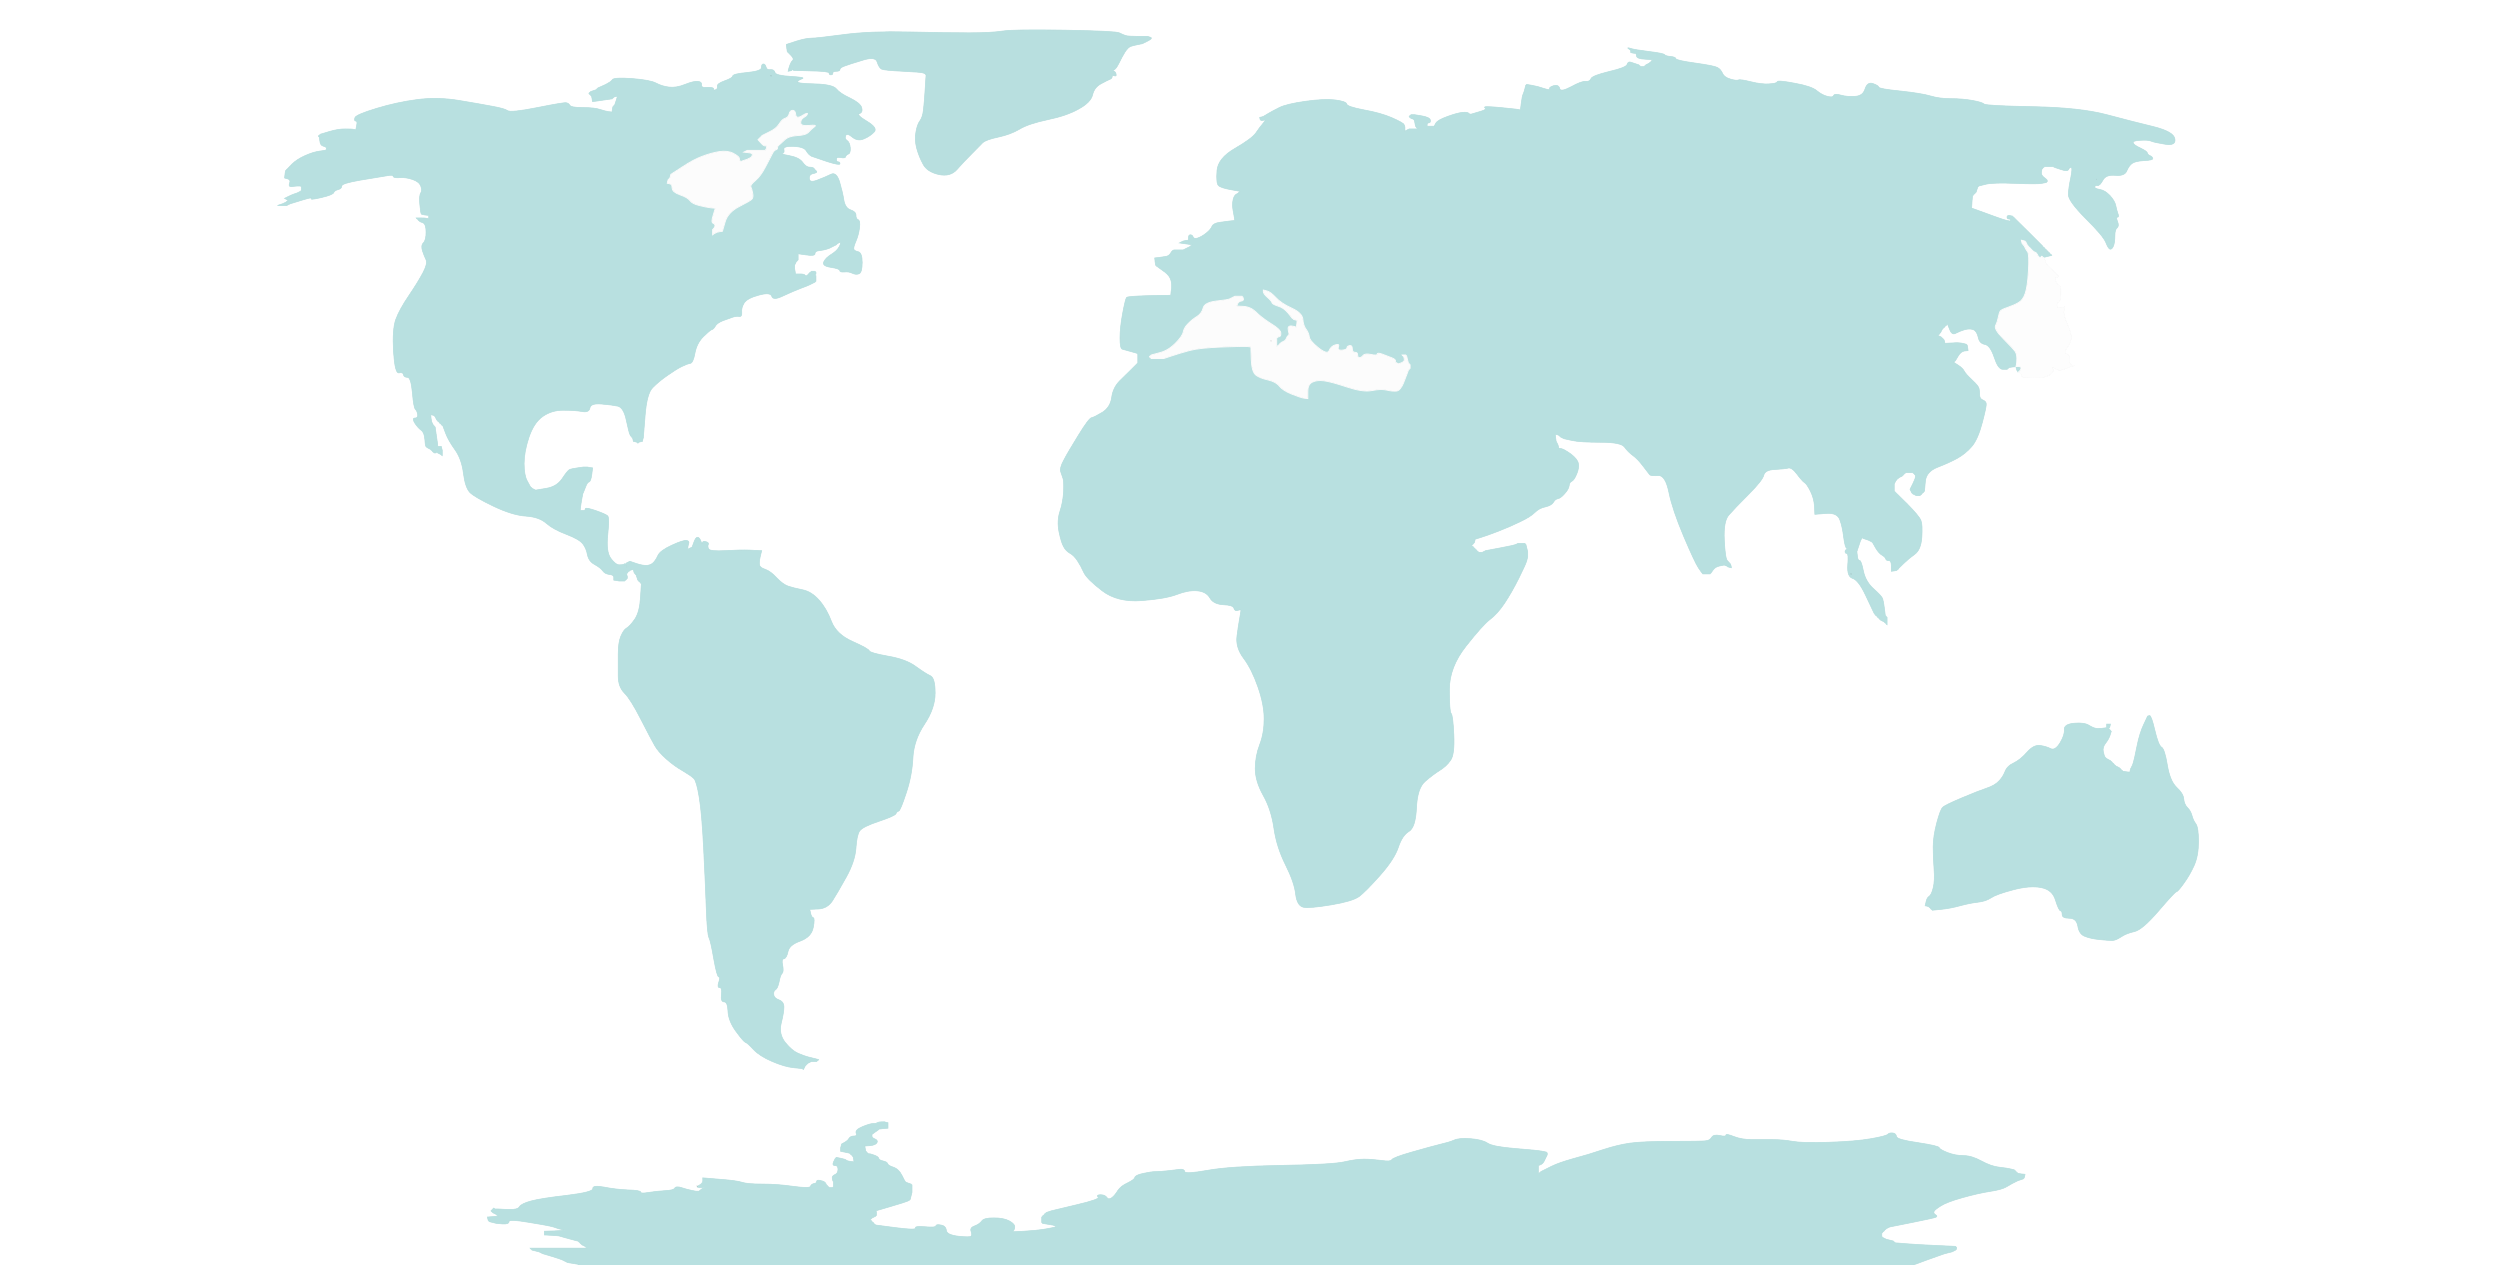 <!-- Created with clker.com Auto tracing tool http://www.clker.com) --> 
<svg 
   xmlns='http://www.w3.org/2000/svg'
   width='1405'
   height='711'>
<rect width="100%" height="100%" fill="#333333" stroke="none"/>
<path style='opacity:1;fill:#FFFFFF;fill-rule:evenodd;stroke:#FFFFFF;stroke-width:0.5px;stroke-linecap:butt;stroke-linejoin:miter;stroke-opacity:1;' d='M 0.0 355.5 L 0.0 0.0 L 702.5 0.0 L 1405.0 0.0 L 1405.0 355.5 L 1405.0 711.0 L 1240.0 711.0 L 1075.0 711.0 L 1082.5 708.2 Q 1090.0 705.5 1091.5 705.0 L 1093.0 704.5 L 1095.0 704.0 L 1097.0 703.5 L 1098.0 703.0 L 1099.0 702.5 L 1099.2 702.2 L 1099.5 702.0 L 1099.5 701.5 L 1099.5 701.0 L 1099.2 700.8 L 1099.0 700.5 L 1088.0 700.0 Q 1077.0 699.5 1071.0 699.0 L 1065.0 698.5 L 1064.8 698.2 L 1064.5 698.0 L 1064.2 697.8 L 1064.0 697.5 L 1062.0 697.0 L 1060.0 696.5 L 1059.0 696.0 L 1058.0 695.5 L 1057.8 695.2 L 1057.5 695.0 L 1057.5 694.0 L 1057.5 693.0 L 1057.8 692.8 L 1058.0 692.5 L 1058.2 692.2 L 1058.5 692.0 L 1058.8 691.8 L 1059.0 691.5 L 1059.2 691.2 L 1059.5 691.0 L 1059.8 690.8 L 1060.0 690.5 L 1061.0 690.0 L 1062.0 689.5 L 1074.5 687.0 Q 1087.0 684.5 1088.0 684.0 Q 1089.0 683.5 1087.8 682.8 Q 1086.5 682.0 1086.8 681.0 Q 1087.0 680.0 1090.5 677.8 Q 1094.0 675.5 1103.0 673.0 Q 1112.0 670.5 1118.5 669.5 Q 1125.0 668.5 1127.5 667.0 Q 1130.0 665.5 1131.0 665.0 L 1132.0 664.5 L 1133.0 664.0 L 1134.0 663.5 L 1135.5 663.0 L 1137.0 662.5 L 1137.2 662.2 L 1137.5 662.0 L 1137.8 661.0 L 1138.0 660.0 L 1136.0 659.8 L 1134.0 659.5 L 1133.8 659.2 L 1133.5 659.0 L 1133.2 658.8 L 1133.0 658.5 L 1132.8 658.2 L 1132.5 658.0 L 1132.2 657.8 L 1132.0 657.5 L 1130.0 657.0 Q 1128.0 656.5 1123.5 656.0 Q 1119.0 655.5 1113.5 652.5 Q 1108.0 649.5 1103.5 649.5 Q 1099.0 649.5 1094.5 647.8 Q 1090.0 646.0 1089.8 645.0 Q 1089.5 644.0 1077.8 642.2 Q 1066.0 640.5 1065.8 638.8 Q 1065.5 637.0 1063.8 636.8 Q 1062.0 636.5 1061.0 637.5 Q 1060.0 638.5 1051.5 640.0 Q 1043.0 641.5 1028.0 642.0 Q 1013.0 642.5 1007.5 641.5 Q 1002.0 640.5 996.0 640.5 Q 990.0 640.5 984.5 640.5 Q 979.0 640.5 974.5 638.8 Q 970.0 637.0 970.0 638.0 Q 970.0 639.0 966.5 638.2 Q 963.0 637.5 962.0 639.2 Q 961.0 641.0 958.5 641.2 Q 956.0 641.5 939.5 641.5 Q 923.0 641.5 916.0 642.5 Q 909.0 643.5 900.8 646.2 Q 892.5 649.0 884.2 651.2 Q 876.0 653.5 872.0 655.5 L 868.0 657.5 L 867.0 658.0 L 866.0 658.5 L 865.8 658.8 L 865.5 659.0 L 865.2 659.2 L 865.0 659.5 L 864.8 659.8 L 864.5 660.0 L 864.5 657.5 L 864.5 655.0 L 865.8 654.5 Q 867.0 654.0 867.8 652.5 Q 868.5 651.0 869.0 650.0 L 869.5 649.0 L 869.5 648.5 L 869.5 648.0 L 869.2 647.8 L 869.0 647.5 L 866.5 647.0 Q 864.0 646.5 851.5 645.5 Q 839.0 644.5 836.0 642.5 Q 833.0 640.5 826.5 640.0 Q 820.0 639.5 817.2 640.8 Q 814.5 642.0 809.2 643.2 Q 804.0 644.5 793.5 647.5 Q 783.0 650.5 782.2 651.8 Q 781.5 653.0 776.2 652.2 Q 771.0 651.5 766.5 651.5 Q 762.0 651.5 755.5 653.0 Q 749.0 654.5 720.0 655.0 Q 691.0 655.5 678.5 657.8 Q 666.0 660.0 665.8 658.5 Q 665.5 657.0 663.2 657.2 Q 661.0 657.5 656.5 658.0 Q 652.0 658.5 649.5 658.5 Q 647.0 658.5 642.5 659.5 Q 638.0 660.5 637.8 661.8 Q 637.5 663.0 633.8 664.8 Q 630.0 666.5 628.2 669.2 Q 626.5 672.0 624.8 673.2 Q 623.0 674.5 622.0 673.0 Q 621.0 671.5 618.5 671.5 Q 616.0 671.5 617.2 672.8 Q 618.5 674.0 604.8 677.2 L 591.0 680.5 L 589.5 681.0 L 588.0 681.5 L 587.8 681.8 L 587.5 682.0 L 587.2 682.2 L 587.0 682.5 L 586.8 682.8 L 586.5 683.0 L 586.2 683.2 L 586.0 683.5 L 585.8 683.8 L 585.5 684.0 L 585.5 685.5 L 585.5 687.0 L 585.8 687.2 L 586.0 687.5 L 589.0 688.0 L 592.0 688.5 L 593.0 689.0 L 594.0 689.5 L 591.5 690.0 L 589.0 690.5 L 586.0 691.0 Q 583.0 691.5 575.5 692.0 Q 568.0 692.5 569.0 692.0 Q 570.0 691.5 570.2 689.8 Q 570.5 688.0 567.2 686.2 Q 564.0 684.5 558.5 684.5 Q 553.0 684.5 551.8 686.2 Q 550.5 688.0 547.8 689.0 Q 545.0 690.0 545.8 692.0 Q 546.5 694.0 545.8 694.8 Q 545.0 695.5 538.5 694.8 Q 532.0 694.0 531.8 691.5 Q 531.5 689.0 528.8 688.5 Q 526.0 688.0 526.0 689.0 Q 526.0 690.0 520.0 689.5 Q 514.0 689.0 514.5 690.2 Q 515.0 691.5 503.5 690.0 L 492.0 688.5 L 491.8 688.2 L 491.5 688.0 L 491.2 687.8 L 491.0 687.5 L 490.8 687.2 L 490.5 687.0 L 490.2 686.8 L 490.0 686.5 L 489.8 686.2 L 489.5 686.0 L 489.2 685.8 L 489.0 685.5 L 489.2 685.2 L 489.5 685.0 L 489.8 684.8 L 490.0 684.5 L 491.0 684.0 L 492.0 683.5 L 492.2 683.2 L 492.5 683.0 L 492.5 682.0 L 492.5 681.0 L 492.2 680.8 L 492.0 680.5 L 500.5 678.0 Q 509.0 675.5 510.0 675.0 L 511.0 674.5 L 511.2 674.2 L 511.5 674.0 L 512.0 672.0 L 512.5 670.0 L 512.5 668.0 L 512.5 666.0 L 512.2 665.8 L 512.0 665.5 L 510.5 665.0 Q 509.0 664.5 508.8 664.2 Q 508.5 664.0 506.8 660.5 Q 505.0 657.0 502.0 656.0 Q 499.0 655.0 498.8 654.0 Q 498.5 653.0 496.2 652.5 Q 494.0 652.0 493.8 651.0 Q 493.5 650.0 491.2 649.2 L 489.0 648.5 L 488.5 648.5 L 488.0 648.5 L 487.8 648.2 L 487.5 648.0 L 487.2 647.8 L 487.0 647.5 L 486.8 647.2 L 486.5 647.0 L 486.2 645.5 L 486.0 644.0 L 489.0 643.8 Q 492.0 643.5 492.8 642.2 Q 493.5 641.0 491.8 640.2 Q 490.0 639.5 490.0 638.5 L 490.0 637.5 L 491.8 636.2 Q 493.5 635.0 493.8 634.8 L 494.0 634.5 L 496.5 634.2 L 499.0 634.0 L 499.0 632.5 L 499.0 631.0 L 498.0 630.8 L 497.0 630.5 L 496.8 630.2 L 496.5 630.0 L 496.2 631.0 L 496.0 632.0 L 495.0 631.8 L 494.0 631.5 L 493.0 631.5 L 492.0 631.5 L 490.5 631.5 Q 489.0 631.5 484.8 633.2 Q 480.5 635.0 481.2 636.8 Q 482.0 638.5 480.0 638.5 Q 478.0 638.5 477.2 639.8 Q 476.5 641.0 474.8 642.0 L 473.0 643.0 L 472.8 644.0 L 472.5 645.0 L 472.5 646.0 L 472.5 647.0 L 475.0 647.5 Q 477.5 648.0 477.8 648.2 L 478.0 648.5 L 478.2 648.8 L 478.5 649.0 L 478.8 649.2 L 479.0 649.5 L 479.2 649.8 L 479.5 650.0 L 479.8 651.5 L 480.0 653.0 L 478.0 652.8 Q 476.0 652.5 475.5 652.0 Q 475.0 651.5 472.5 651.0 L 470.0 650.5 L 469.8 650.8 L 469.5 651.0 L 469.0 652.0 L 468.5 653.0 L 468.2 654.0 Q 468.0 655.0 469.5 655.0 Q 471.0 655.0 471.0 657.2 Q 471.0 659.5 469.2 660.2 Q 467.5 661.0 467.8 662.2 Q 468.0 663.5 468.2 663.8 L 468.5 664.0 L 468.5 665.5 L 468.5 667.0 L 468.2 667.2 L 468.0 667.5 L 467.0 667.5 L 466.0 667.5 L 465.8 667.2 L 465.5 667.0 L 465.2 666.8 L 465.0 666.5 L 464.8 666.2 L 464.5 666.0 L 464.2 666.2 L 464.0 666.5 L 463.0 666.8 Q 462.0 667.0 462.0 666.0 Q 462.0 665.0 463.0 664.8 Q 464.0 664.5 461.5 663.8 Q 459.0 663.0 459.0 664.0 Q 459.0 665.0 457.5 665.2 Q 456.0 665.5 455.5 666.8 Q 455.0 668.0 446.0 666.8 Q 437.0 665.5 428.5 665.5 Q 420.0 665.5 417.0 664.5 Q 414.0 663.5 404.5 662.8 L 395.0 662.0 L 395.2 664.5 Q 395.5 667.0 395.8 667.2 L 396.0 667.5 L 395.0 668.0 L 394.0 668.5 L 393.8 668.8 L 393.5 669.0 L 393.2 669.2 L 393.0 669.5 L 392.0 669.5 L 391.0 669.5 L 388.5 669.0 Q 386.0 668.5 383.0 667.5 Q 380.0 666.5 379.2 667.8 Q 378.5 669.0 373.8 669.2 Q 369.0 669.5 364.5 670.2 Q 360.0 671.0 360.0 670.0 Q 360.0 669.0 353.0 668.8 Q 346.0 668.5 339.5 667.2 Q 333.0 666.0 333.2 668.0 Q 333.5 670.0 318.8 671.8 Q 304.0 673.5 298.5 675.0 Q 293.0 676.5 292.0 678.2 Q 291.0 680.0 285.5 679.8 L 280.0 679.5 L 279.0 679.5 L 278.0 679.5 L 277.8 679.2 L 277.5 679.0 L 277.2 679.2 L 277.0 679.5 L 276.8 679.8 L 276.5 680.0 L 276.2 680.2 L 276.0 680.5 L 276.2 680.8 L 276.5 681.0 L 276.8 681.2 L 277.0 681.5 L 278.0 682.0 L 279.0 682.5 L 279.2 682.8 L 279.5 683.0 L 279.8 683.2 L 280.0 683.5 L 277.0 683.8 L 274.0 684.0 L 274.2 685.0 L 274.5 686.0 L 274.8 686.2 L 275.0 686.5 L 277.0 687.0 L 279.0 687.5 L 282.5 687.8 Q 286.0 688.0 286.0 686.5 Q 286.0 685.0 296.5 686.8 Q 307.0 688.5 309.0 689.0 L 311.0 689.5 L 312.5 690.0 L 314.0 690.5 L 316.0 691.0 L 318.0 691.5 L 312.0 691.8 L 306.0 692.0 L 306.0 693.0 L 306.0 694.0 L 310.0 694.2 L 314.0 694.5 L 317.5 695.5 Q 321.0 696.5 323.0 697.0 L 325.0 697.5 L 325.2 697.8 L 325.5 698.0 L 325.8 698.2 L 326.0 698.5 L 326.2 698.8 L 326.5 699.0 L 326.8 699.2 L 327.0 699.5 L 328.0 700.0 L 329.0 700.5 L 329.2 700.8 L 329.5 701.0 L 329.8 701.2 L 330.0 701.5 L 320.0 701.5 Q 310.0 701.5 304.0 701.5 L 298.0 701.5 L 298.2 701.8 L 298.5 702.0 L 298.8 702.2 L 299.0 702.5 L 301.0 703.0 L 303.0 703.5 L 304.0 704.0 L 305.0 704.5 L 310.0 706.0 Q 315.0 707.5 316.0 708.0 L 317.0 708.5 L 318.0 709.0 L 319.0 709.5 L 322.0 710.0 L 325.0 710.5 L 325.0 710.8 L 325.0 711.0 L 162.5 711.0 L 0.0 711.0 L 0.0 355.5 z 
M 639.5 20.5 L 645.0 20.5 L 646.5 21.0 Q 648.0 21.5 645.0 23.0 L 642.0 24.5 L 639.5 25.0 Q 637.0 25.5 635.5 26.0 Q 634.0 26.5 632.2 29.2 Q 630.5 32.0 628.8 35.5 Q 627.0 39.0 626.0 39.2 Q 625.0 39.5 626.0 40.0 Q 627.0 40.5 627.2 41.8 Q 627.5 43.0 626.2 42.5 Q 625.0 42.0 625.0 43.0 Q 625.0 44.0 623.8 44.5 Q 622.5 45.0 618.8 47.0 Q 615.0 49.0 614.0 53.2 Q 613.0 57.5 606.2 61.2 Q 599.5 65.0 588.8 67.2 Q 578.0 69.5 573.0 72.5 Q 568.0 75.5 561.0 77.0 Q 554.0 78.5 552.2 80.2 Q 550.5 82.0 546.0 86.5 Q 541.5 91.0 537.8 95.2 Q 534.0 99.5 527.5 98.0 Q 521.0 96.5 518.8 92.2 Q 516.5 88.0 515.2 83.2 Q 514.0 78.5 514.8 74.2 Q 515.5 70.0 517.0 68.0 Q 518.5 66.0 519.0 62.0 Q 519.5 58.0 520.0 50.0 L 520.5 42.0 L 520.2 41.8 L 520.0 41.5 L 519.0 41.0 Q 518.0 40.5 507.5 40.0 Q 497.0 39.5 495.5 38.8 Q 494.0 38.0 493.0 34.8 Q 492.0 31.5 484.8 33.8 Q 477.5 36.0 474.8 37.0 Q 472.0 38.0 472.0 39.0 Q 472.0 40.0 470.0 40.0 Q 468.0 40.0 468.0 41.0 Q 468.0 42.0 467.0 42.0 Q 466.0 42.0 466.0 41.0 Q 466.0 40.0 456.0 39.8 L 446.0 39.5 L 445.8 39.2 L 445.5 39.0 L 445.2 39.2 L 445.0 39.5 L 444.0 39.8 L 443.0 40.0 L 443.2 39.0 L 443.5 38.0 L 444.0 36.5 Q 444.5 35.0 445.5 34.0 Q 446.5 33.0 444.5 31.0 L 442.5 29.0 L 442.2 27.0 L 442.0 25.0 L 447.5 23.2 Q 453.0 21.5 456.0 21.5 Q 459.0 21.5 474.0 19.5 Q 489.0 17.5 510.5 18.0 Q 532.0 18.5 544.5 18.5 Q 557.0 18.5 563.5 17.5 Q 570.0 16.5 598.5 17.0 Q 627.0 17.5 629.0 18.5 Q 631.0 19.5 632.5 20.0 Q 634.0 20.5 639.5 20.5 z 
M 1154.2 93.8 L 1154.0 93.5 L 1151.5 93.5 L 1149.0 93.5 L 1148.8 93.8 L 1148.5 94.0 L 1148.2 94.2 L 1148.0 94.5 L 1147.8 94.8 L 1147.5 95.0 L 1147.2 96.8 Q 1147.0 98.5 1148.8 99.8 Q 1150.5 101.0 1150.5 101.5 L 1150.5 102.0 L 1150.2 102.2 L 1150.0 102.5 L 1147.5 103.0 Q 1145.0 103.5 1132.5 103.0 Q 1120.0 102.5 1116.0 103.5 L 1112.0 104.5 L 1111.8 104.8 L 1111.5 105.0 L 1111.0 106.5 L 1110.5 108.0 L 1110.2 108.2 L 1110.0 108.5 L 1109.8 108.8 L 1109.5 109.0 L 1109.2 109.2 L 1109.0 109.5 L 1108.8 109.8 L 1108.5 110.0 L 1108.2 113.5 L 1108.0 117.0 L 1110.8 118.0 Q 1113.5 119.0 1121.8 122.0 Q 1130.0 125.0 1130.0 124.0 Q 1130.0 123.0 1129.0 123.0 Q 1128.0 123.0 1128.0 122.0 Q 1128.0 121.0 1129.5 121.2 L 1131.0 121.5 L 1131.2 121.8 L 1131.5 122.0 L 1131.8 122.2 L 1132.0 122.5 L 1139.8 130.2 Q 1147.5 138.0 1147.8 138.2 L 1148.0 138.5 L 1148.2 138.8 L 1148.5 139.0 L 1148.8 139.2 L 1149.0 139.5 L 1149.2 139.8 L 1149.5 140.0 L 1149.8 140.2 L 1150.0 140.5 L 1150.2 140.8 L 1150.5 141.0 L 1150.8 141.2 L 1151.0 141.5 L 1151.2 141.8 L 1151.5 142.0 L 1151.8 142.2 L 1152.0 142.5 L 1152.2 142.8 L 1152.5 143.0 L 1152.8 143.2 L 1153.0 143.5 L 1151.0 144.0 L 1149.0 144.5 L 1149.0 144.8 L 1149.0 145.0 L 1149.5 147.0 Q 1150.0 149.0 1154.0 152.2 Q 1158.0 155.5 1156.2 155.8 Q 1154.5 156.0 1155.2 157.8 Q 1156.0 159.5 1157.2 160.2 Q 1158.5 161.0 1158.2 165.2 Q 1158.0 169.5 1157.0 169.8 Q 1156.0 170.0 1156.0 171.5 Q 1156.0 173.0 1157.8 173.0 Q 1159.5 173.0 1160.0 172.5 Q 1160.5 172.0 1160.0 174.5 Q 1159.5 177.0 1162.0 182.5 Q 1164.5 188.0 1164.0 190.5 Q 1163.5 193.0 1162.0 195.0 Q 1160.5 197.0 1160.8 198.0 Q 1161.0 199.0 1162.0 199.0 Q 1163.0 199.0 1163.0 202.0 Q 1163.0 205.0 1164.5 205.2 L 1166.0 205.5 L 1164.0 206.0 Q 1162.0 206.5 1161.8 206.8 Q 1161.5 207.0 1159.2 207.8 Q 1157.0 208.5 1155.0 207.2 Q 1153.0 206.0 1153.8 207.5 Q 1154.5 209.0 1151.8 210.8 Q 1149.0 212.5 1144.2 212.2 Q 1139.5 212.0 1137.8 212.0 Q 1136.0 212.0 1136.0 211.0 Q 1136.0 210.0 1135.0 209.5 L 1134.0 209.0 L 1133.8 208.5 L 1133.5 208.0 L 1133.2 207.0 L 1133.0 206.0 L 1131.0 206.2 L 1129.0 206.5 L 1128.8 206.8 L 1128.5 207.0 L 1128.2 207.2 L 1128.0 207.5 L 1125.5 207.5 Q 1123.0 207.5 1120.8 200.8 Q 1118.5 194.0 1115.5 193.5 Q 1112.5 193.0 1111.8 189.5 Q 1111.0 186.0 1109.0 185.2 Q 1107.0 184.5 1104.2 185.2 Q 1101.5 186.0 1099.2 187.2 Q 1097.0 188.5 1095.8 185.2 L 1094.5 182.0 L 1094.2 182.2 L 1094.0 182.5 L 1093.8 182.8 L 1093.5 183.0 L 1093.2 183.2 L 1093.0 183.5 L 1092.8 183.8 L 1092.5 184.0 L 1092.2 184.2 L 1092.0 184.5 L 1091.8 184.8 L 1091.5 185.0 L 1091.0 186.0 L 1090.5 187.0 L 1090.2 187.2 L 1090.0 187.5 L 1089.8 187.8 L 1089.5 188.0 L 1089.2 188.2 L 1089.0 188.5 L 1090.0 189.0 L 1091.0 189.5 L 1091.2 189.8 L 1091.5 190.0 L 1091.8 190.2 L 1092.0 190.5 L 1092.2 190.8 L 1092.5 191.0 L 1092.8 192.0 L 1093.0 193.0 L 1097.0 192.8 Q 1101.0 192.5 1103.0 193.0 L 1105.0 193.5 L 1105.2 193.8 L 1105.5 194.0 L 1105.8 195.5 L 1106.0 197.0 L 1104.0 197.2 Q 1102.0 197.5 1100.5 200.0 L 1099.0 202.5 L 1098.8 202.8 L 1098.5 203.0 L 1098.2 203.2 L 1098.0 203.5 L 1098.2 203.8 Q 1098.5 204.0 1100.8 205.5 Q 1103.0 207.0 1103.8 208.5 Q 1104.5 210.0 1108.2 213.5 Q 1112.0 217.0 1112.2 218.5 Q 1112.5 220.0 1112.5 222.0 Q 1112.5 224.0 1114.2 224.8 Q 1116.0 225.5 1116.2 226.8 Q 1116.5 228.0 1114.0 237.5 Q 1111.5 247.0 1108.0 251.0 Q 1104.5 255.0 1100.0 257.5 Q 1095.5 260.0 1089.0 262.5 Q 1082.5 265.0 1082.0 270.5 L 1081.5 276.0 L 1081.2 276.2 L 1081.0 276.5 L 1080.8 276.8 L 1080.5 277.0 L 1080.2 277.2 L 1080.0 277.5 L 1079.8 277.8 L 1079.5 278.0 L 1079.2 278.2 L 1079.0 278.5 L 1078.0 278.5 L 1077.0 278.5 L 1076.0 278.0 L 1075.0 277.5 L 1074.8 277.2 L 1074.5 277.0 L 1074.0 276.0 L 1073.5 275.0 L 1075.0 272.0 Q 1076.5 269.0 1076.5 268.0 L 1076.5 267.0 L 1076.2 266.8 L 1076.0 266.5 L 1075.8 266.2 L 1075.5 266.0 L 1075.2 265.8 L 1075.0 265.5 L 1073.0 265.5 L 1071.0 265.5 L 1070.8 265.8 L 1070.5 266.0 L 1070.2 266.2 L 1070.0 266.5 L 1069.8 266.8 L 1069.5 267.0 L 1069.2 267.2 L 1069.0 267.5 L 1068.0 268.0 L 1067.0 268.5 L 1066.8 268.8 L 1066.5 269.0 L 1066.2 269.2 L 1066.0 269.5 L 1065.8 269.8 L 1065.5 270.0 L 1065.0 271.0 L 1064.5 272.0 L 1064.5 274.0 L 1064.5 276.0 L 1064.8 276.2 L 1065.0 276.5 L 1071.8 283.2 Q 1078.5 290.0 1079.5 292.5 Q 1080.5 295.0 1080.0 302.0 Q 1079.5 309.0 1076.0 311.5 Q 1072.5 314.0 1070.0 316.5 Q 1067.5 319.0 1067.2 319.2 L 1067.0 319.5 L 1066.8 319.8 L 1066.5 320.0 L 1066.2 320.2 L 1066.0 320.5 L 1064.5 320.8 L 1063.0 321.0 L 1063.0 318.0 Q 1063.0 315.0 1061.5 315.0 Q 1060.0 315.0 1059.8 314.0 Q 1059.5 313.0 1057.8 312.0 Q 1056.0 311.0 1054.2 308.0 L 1052.5 305.0 L 1052.2 304.8 L 1052.0 304.5 L 1051.0 304.0 L 1050.0 303.5 L 1048.5 303.0 L 1047.0 302.5 L 1046.8 302.2 L 1046.5 302.0 L 1046.0 303.0 L 1045.5 304.0 L 1045.0 305.5 L 1044.5 307.0 L 1044.0 308.5 L 1043.5 310.0 L 1043.8 312.5 Q 1044.0 315.0 1045.0 315.0 Q 1046.0 315.0 1047.2 321.0 Q 1048.5 327.0 1053.0 331.0 Q 1057.5 335.0 1058.0 336.5 Q 1058.5 338.0 1059.0 342.0 L 1059.5 346.0 L 1059.8 346.2 L 1060.0 346.5 L 1060.2 346.8 L 1060.5 347.0 L 1060.5 349.0 L 1060.5 351.0 L 1060.2 350.8 L 1060.0 350.5 L 1059.8 350.2 L 1059.5 350.0 L 1059.2 349.8 L 1059.0 349.5 L 1058.0 349.0 L 1057.0 348.5 L 1056.8 348.2 L 1056.5 348.0 L 1056.2 347.8 L 1056.0 347.5 L 1055.8 347.2 L 1055.5 347.0 L 1055.2 346.8 L 1055.0 346.5 L 1054.8 346.2 L 1054.5 346.0 L 1054.2 345.8 L 1054.0 345.5 L 1053.8 345.2 L 1053.5 345.0 L 1053.0 344.0 Q 1052.5 343.0 1048.5 334.5 Q 1044.5 326.0 1041.2 325.0 Q 1038.0 324.0 1038.5 317.5 Q 1039.0 311.0 1038.0 311.0 Q 1037.0 311.0 1037.0 310.0 Q 1037.0 309.0 1038.0 308.8 Q 1039.0 308.5 1038.0 308.2 Q 1037.0 308.0 1036.2 302.0 Q 1035.5 296.0 1034.0 292.0 Q 1032.5 288.0 1026.2 288.5 L 1020.0 289.0 L 1019.8 284.5 Q 1019.5 280.0 1017.5 276.0 Q 1015.5 272.0 1014.2 271.2 Q 1013.0 270.5 1010.0 266.5 Q 1007.0 262.5 1005.0 263.0 Q 1003.0 263.5 997.5 263.8 Q 992.0 264.0 991.2 267.0 Q 990.5 270.0 982.5 278.0 Q 974.5 286.0 971.5 289.5 Q 968.5 293.0 969.0 303.5 Q 969.5 314.0 970.8 315.2 L 972.0 316.5 L 972.2 316.8 L 972.5 317.0 L 972.8 318.0 L 973.0 319.0 L 972.0 318.8 L 971.0 318.5 L 970.8 318.2 Q 970.5 318.0 969.8 317.8 L 969.0 317.5 L 966.5 318.0 Q 964.0 318.5 962.8 320.2 L 961.5 322.0 L 961.2 322.2 L 961.0 322.5 L 959.0 322.5 L 957.0 322.5 L 956.8 322.2 Q 956.5 322.0 954.5 319.0 Q 952.5 316.0 946.2 301.2 Q 940.0 286.5 938.0 276.8 Q 936.0 267.0 932.0 267.2 Q 928.0 267.5 927.2 266.8 Q 926.5 266.0 923.5 262.0 Q 920.5 258.0 917.8 256.0 Q 915.0 254.0 913.0 251.2 Q 911.0 248.5 899.5 248.5 Q 888.0 248.5 883.5 247.5 L 879.0 246.5 L 878.0 246.0 L 877.0 245.5 L 876.8 245.2 L 876.5 245.0 L 876.2 244.8 L 876.0 244.5 L 875.0 244.2 L 874.0 244.0 L 874.2 246.0 L 874.5 248.0 L 875.0 249.0 L 875.5 250.0 L 875.8 251.0 L 876.0 252.0 L 877.5 252.2 Q 879.0 252.5 882.8 255.2 Q 886.5 258.0 887.0 260.5 Q 887.5 263.0 886.0 266.5 Q 884.5 270.0 883.2 270.5 Q 882.0 271.0 881.8 273.0 Q 881.5 275.0 879.2 277.5 Q 877.0 280.0 875.5 280.2 Q 874.0 280.5 873.0 282.2 Q 872.0 284.0 868.5 284.8 Q 865.0 285.5 862.5 288.0 Q 860.0 290.5 854.2 293.2 Q 848.5 296.0 842.0 298.5 Q 835.5 301.0 832.2 302.0 L 829.0 303.0 L 828.8 304.0 L 828.5 305.0 L 828.2 305.2 L 828.0 305.5 L 827.8 305.8 L 827.5 306.0 L 827.2 306.2 L 827.0 306.5 L 827.2 306.8 L 827.5 307.0 L 827.8 307.2 L 828.0 307.5 L 828.2 307.8 L 828.5 308.0 L 828.8 308.2 L 829.0 308.5 L 829.2 308.8 L 829.5 309.0 L 829.8 309.2 L 830.0 309.5 L 830.2 309.8 L 830.5 310.0 L 830.8 310.2 L 831.0 310.5 L 832.0 310.5 L 833.0 310.5 L 834.0 310.0 L 835.0 309.5 L 843.0 308.0 Q 851.0 306.5 852.0 306.0 L 853.0 305.5 L 855.0 305.5 L 857.0 305.5 L 857.2 305.8 L 857.5 306.0 L 858.0 308.0 L 858.5 310.0 L 858.5 311.5 L 858.5 313.0 L 858.0 315.0 Q 857.5 317.0 853.5 325.0 Q 849.5 333.0 845.5 339.0 Q 841.5 345.0 837.2 348.2 Q 833.0 351.5 823.8 363.2 Q 814.5 375.0 814.5 387.5 Q 814.5 400.0 815.5 401.0 Q 816.5 402.0 817.0 413.0 Q 817.5 424.0 815.2 427.2 Q 813.0 430.5 809.0 433.0 Q 805.0 435.5 800.8 439.2 Q 796.5 443.0 796.0 454.0 Q 795.5 465.0 791.8 467.2 Q 788.0 469.5 785.8 476.2 Q 783.5 483.0 775.5 492.0 Q 767.5 501.0 763.8 503.8 Q 760.0 506.5 748.0 508.5 Q 736.0 510.5 732.5 509.8 Q 729.0 509.0 728.2 502.5 Q 727.5 496.0 722.5 486.0 Q 717.5 476.0 716.0 465.5 Q 714.5 455.0 710.0 447.0 Q 705.5 439.0 705.5 432.0 Q 705.5 425.0 708.0 418.5 Q 710.5 412.0 710.5 404.0 Q 710.5 396.0 707.0 386.0 Q 703.5 376.0 699.0 370.0 Q 694.5 364.0 695.2 357.8 Q 696.0 351.5 696.8 347.2 L 697.5 343.0 L 697.2 342.8 Q 697.0 342.5 695.5 343.0 Q 694.0 343.5 693.5 341.8 Q 693.0 340.0 687.5 339.8 Q 682.0 339.5 680.0 336.0 Q 678.0 332.5 673.0 332.0 Q 668.0 331.5 661.5 334.0 Q 655.0 336.5 641.5 337.5 Q 628.0 338.5 619.5 332.0 Q 611.0 325.5 609.2 321.8 Q 607.5 318.0 605.5 315.0 Q 603.5 312.0 601.2 310.8 Q 599.0 309.5 597.8 307.2 Q 596.5 305.0 595.2 298.8 Q 594.0 292.5 595.8 287.2 Q 597.5 282.0 597.8 276.2 Q 598.0 270.5 597.5 269.0 Q 597.0 267.5 596.2 265.2 Q 595.5 263.0 597.8 258.8 Q 600.0 254.5 606.0 244.8 Q 612.0 235.0 613.5 234.8 Q 615.0 234.5 619.5 231.8 Q 624.0 229.0 624.8 223.5 Q 625.5 218.0 629.2 214.2 Q 633.0 210.5 636.0 207.5 L 639.0 204.5 L 639.2 204.2 L 639.5 204.0 L 639.5 201.5 L 639.5 199.0 L 639.2 198.8 L 639.0 198.5 L 635.5 197.5 Q 632.0 196.5 630.8 196.2 Q 629.5 196.0 629.5 190.0 Q 629.5 184.0 631.0 176.0 Q 632.5 168.0 633.2 167.2 Q 634.0 166.5 646.0 166.2 L 658.0 166.0 L 658.2 164.0 L 658.5 162.0 L 658.5 160.0 Q 658.5 158.0 657.5 156.0 Q 656.5 154.0 653.2 151.8 L 650.0 149.5 L 649.8 149.2 L 649.5 149.0 L 649.2 147.0 L 649.0 145.0 L 651.0 144.8 L 653.0 144.5 L 655.0 144.2 Q 657.0 144.0 658.0 142.2 Q 659.0 140.5 660.0 140.5 Q 661.0 140.5 663.0 140.5 L 665.0 140.5 L 666.0 140.0 L 667.0 139.5 L 668.0 139.0 L 669.0 138.5 L 669.2 138.2 L 669.5 138.0 L 669.8 137.8 L 670.0 137.5 L 666.5 137.0 L 663.0 136.5 L 664.0 136.0 L 665.0 135.5 L 666.5 135.2 L 668.0 135.0 L 668.0 133.5 Q 668.0 132.0 669.0 132.0 Q 670.0 132.0 670.5 133.2 Q 671.0 134.5 673.2 133.8 Q 675.5 133.0 678.0 131.0 Q 680.5 129.0 681.2 127.2 Q 682.0 125.5 685.5 125.0 Q 689.0 124.5 691.5 124.2 L 694.0 124.0 L 693.8 122.5 Q 693.5 121.0 693.0 118.0 Q 692.5 115.0 693.0 112.5 Q 693.5 110.0 694.8 109.2 L 696.0 108.5 L 696.2 108.2 L 696.5 108.0 L 696.8 107.8 L 697.0 107.5 L 691.5 106.5 Q 686.0 105.5 684.8 104.2 Q 683.5 103.0 684.0 96.0 Q 684.5 89.0 694.0 83.5 Q 703.5 78.0 705.8 74.8 Q 708.0 71.5 710.0 69.2 Q 712.0 67.0 710.2 67.5 Q 708.5 68.0 708.2 67.0 L 708.0 66.0 L 709.0 65.8 L 710.0 65.5 L 712.5 64.0 Q 715.0 62.5 719.0 60.5 Q 723.0 58.5 733.5 57.0 Q 744.0 55.5 750.2 56.2 Q 756.5 57.0 756.8 58.5 Q 757.0 60.0 766.5 61.8 Q 776.0 63.5 782.2 66.2 Q 788.5 69.0 789.0 70.0 Q 789.5 71.0 789.5 71.5 L 789.5 72.0 L 789.5 73.0 L 789.5 74.0 L 789.8 73.8 L 790.0 73.5 L 791.0 73.0 L 792.0 72.5 L 793.0 72.5 L 794.0 72.5 L 795.5 72.5 L 797.0 72.5 L 796.8 72.2 L 796.5 72.0 L 796.2 71.8 L 796.0 71.5 L 795.8 71.2 Q 795.5 71.0 795.2 69.0 Q 795.0 67.0 794.0 66.8 L 793.0 66.5 L 792.8 66.2 L 792.5 66.0 L 792.2 65.8 L 792.0 65.5 L 792.2 65.2 L 792.5 65.0 L 792.8 64.8 L 793.0 64.5 L 794.0 64.5 L 795.0 64.5 L 799.2 65.2 Q 803.5 66.0 803.8 67.5 Q 804.0 69.0 803.0 69.0 Q 802.0 69.0 802.0 70.0 L 802.0 71.0 L 804.0 71.0 L 806.0 71.0 L 807.0 69.2 Q 808.0 67.5 813.5 65.5 Q 819.0 63.5 822.0 63.2 Q 825.0 63.0 825.5 63.8 Q 826.0 64.5 827.5 64.0 Q 829.0 63.5 832.5 62.5 Q 836.0 61.5 834.5 60.5 Q 833.0 59.5 843.5 60.5 Q 854.0 61.5 854.2 61.8 L 854.5 62.0 L 855.0 58.0 Q 855.5 54.0 856.0 53.0 Q 856.5 52.0 857.0 50.0 L 857.5 48.0 L 857.8 47.8 L 858.0 47.5 L 861.0 48.0 Q 864.0 48.5 867.8 49.8 Q 871.5 51.0 871.0 50.0 Q 870.5 49.0 873.2 48.2 Q 876.0 47.5 876.5 49.8 Q 877.0 52.0 883.0 48.8 Q 889.0 45.5 891.2 45.8 Q 893.5 46.0 894.2 44.2 Q 895.0 42.5 904.5 40.2 Q 914.0 38.0 914.5 36.2 Q 915.0 34.5 916.5 35.0 Q 918.0 35.5 919.5 36.0 L 921.0 36.5 L 921.2 36.8 L 921.5 37.0 L 921.8 37.2 L 922.0 37.5 L 923.0 37.5 L 924.0 37.5 L 924.2 37.2 L 924.5 37.0 L 924.8 36.8 L 925.0 36.5 L 926.0 36.0 L 927.0 35.5 L 927.2 35.2 L 927.5 35.0 L 927.8 34.8 L 928.0 34.5 L 928.2 34.2 L 928.5 34.0 L 928.8 33.8 L 929.0 33.5 L 924.5 33.2 Q 920.0 33.0 919.8 31.5 L 919.5 30.0 L 917.8 29.8 Q 916.0 29.5 916.5 29.0 Q 917.0 28.5 915.5 27.5 Q 914.0 26.5 916.2 27.2 Q 918.5 28.0 926.8 29.0 Q 935.0 30.0 935.5 30.8 Q 936.0 31.5 938.8 31.8 Q 941.5 32.0 941.8 33.0 Q 942.0 34.0 952.8 35.5 Q 963.5 37.0 965.2 38.0 Q 967.0 39.0 968.0 41.2 Q 969.0 43.5 972.5 44.5 Q 976.0 45.5 977.0 45.0 Q 978.0 44.5 984.0 46.0 Q 990.0 47.5 994.2 47.2 Q 998.5 47.0 998.8 46.0 Q 999.0 45.0 1008.5 46.8 Q 1018.0 48.5 1021.0 51.0 Q 1024.0 53.5 1027.0 54.2 Q 1030.0 55.0 1030.5 53.8 Q 1031.0 52.5 1034.5 53.5 Q 1038.0 54.5 1042.5 54.2 Q 1047.0 54.0 1048.2 50.0 Q 1049.5 46.0 1052.5 47.0 Q 1055.5 48.0 1055.8 49.0 Q 1056.0 50.0 1068.0 51.2 Q 1080.0 52.5 1085.0 54.0 Q 1090.0 55.5 1096.5 55.5 Q 1103.0 55.5 1108.5 56.5 Q 1114.0 57.5 1115.0 58.5 Q 1116.0 59.5 1142.5 60.0 Q 1169.0 60.5 1184.0 64.5 Q 1199.0 68.5 1210.2 71.2 Q 1221.5 74.0 1222.2 78.0 Q 1223.0 82.0 1216.8 81.0 Q 1210.5 80.0 1208.8 79.2 Q 1207.0 78.5 1202.8 78.8 Q 1198.5 79.0 1198.8 80.2 Q 1199.0 81.5 1202.8 83.2 Q 1206.5 85.0 1206.8 86.0 Q 1207.0 87.0 1208.2 87.5 Q 1209.5 88.0 1209.8 89.0 Q 1210.0 90.0 1205.0 90.2 Q 1200.0 90.5 1198.2 91.8 Q 1196.5 93.0 1195.2 96.0 Q 1194.0 99.0 1188.8 98.5 Q 1183.5 98.0 1181.8 101.2 Q 1180.0 104.5 1178.8 104.2 Q 1177.5 104.0 1177.2 105.0 Q 1177.0 106.0 1180.0 106.5 Q 1183.0 107.0 1185.8 110.0 Q 1188.5 113.0 1189.0 115.5 Q 1189.5 118.0 1190.2 120.0 Q 1191.0 122.0 1190.0 122.0 Q 1189.0 122.0 1190.0 124.5 Q 1191.0 127.0 1189.8 128.0 Q 1188.5 129.0 1188.5 132.5 Q 1188.5 136.0 1187.8 138.0 Q 1187.0 140.0 1186.0 140.0 Q 1185.0 140.0 1183.5 136.2 Q 1182.0 132.5 1172.2 122.8 Q 1162.5 113.0 1162.5 109.5 Q 1162.5 106.0 1163.8 100.0 Q 1165.0 94.0 1164.0 94.0 Q 1163.0 94.0 1162.5 95.2 Q 1162.0 96.5 1158.2 95.2 Q 1154.5 94.0 1154.2 93.8 z 
M 470.8 136.8 L 470.5 137.0 L 470.2 137.2 L 470.0 137.5 L 469.0 138.0 L 468.0 138.5 L 467.0 139.0 L 466.0 139.5 L 464.5 140.0 Q 463.0 140.5 460.5 140.8 Q 458.0 141.0 458.0 142.5 Q 458.0 144.0 453.0 143.2 L 448.0 142.5 L 448.2 142.8 L 448.5 143.0 L 448.5 144.5 L 448.5 146.0 L 448.2 146.2 L 448.0 146.5 L 447.8 146.8 L 447.5 147.0 L 447.0 148.0 L 446.5 149.0 L 446.5 150.0 L 446.5 151.0 L 446.8 152.5 L 447.0 154.0 L 449.5 154.0 Q 452.0 154.0 452.5 154.8 Q 453.0 155.5 454.0 154.5 Q 455.0 153.5 455.2 153.2 L 455.5 153.0 L 455.8 152.8 L 456.0 152.5 L 457.0 152.5 L 458.0 152.5 L 458.2 152.8 L 458.5 153.0 L 458.5 153.5 L 458.5 154.0 L 458.2 154.2 L 458.0 154.5 L 458.2 154.8 L 458.5 155.0 L 458.5 156.5 L 458.5 158.0 L 458.2 158.2 L 458.0 158.5 L 457.0 159.0 L 456.0 159.5 L 455.0 160.0 Q 454.0 160.5 450.0 162.0 Q 446.0 163.5 440.2 166.2 Q 434.5 169.0 433.8 166.5 Q 433.0 164.0 426.5 165.8 Q 420.0 167.5 418.2 170.2 Q 416.5 173.0 416.8 175.5 Q 417.0 178.0 415.5 177.8 Q 414.0 177.5 411.8 178.2 Q 409.5 179.0 406.2 180.2 Q 403.0 181.5 402.0 183.2 Q 401.0 185.0 400.0 185.2 Q 399.0 185.5 395.2 189.2 Q 391.5 193.0 390.5 198.5 Q 389.5 204.0 387.8 204.2 Q 386.0 204.5 383.0 206.0 Q 380.0 207.5 375.0 211.0 Q 370.0 214.5 366.8 217.8 Q 363.5 221.0 362.5 233.5 L 361.5 246.0 L 361.2 247.0 L 361.0 248.0 L 360.0 248.2 L 359.0 248.5 L 358.8 248.8 L 358.5 249.0 L 358.2 248.8 L 358.0 248.5 L 357.0 248.2 L 356.0 248.0 L 355.8 247.0 L 355.5 246.0 L 355.2 245.8 L 355.0 245.5 L 354.8 245.2 L 354.5 245.0 L 354.0 244.0 Q 353.5 243.0 352.0 236.0 Q 350.5 229.0 347.2 228.2 Q 344.0 227.5 338.0 227.0 Q 332.0 226.5 331.5 229.2 Q 331.0 232.0 327.0 231.2 Q 323.0 230.5 316.5 230.5 Q 310.0 230.5 305.0 234.0 Q 300.0 237.5 297.2 245.8 Q 294.5 254.0 294.5 260.5 Q 294.5 267.0 296.2 270.2 L 298.0 273.5 L 298.2 273.8 L 298.5 274.0 L 298.8 274.2 L 299.0 274.5 L 300.0 275.0 L 301.0 275.5 L 307.0 274.5 Q 313.0 273.5 316.0 269.0 Q 319.0 264.5 320.0 264.0 Q 321.0 263.5 324.5 263.0 L 328.0 262.5 L 329.0 262.5 L 330.0 262.5 L 331.5 262.8 L 333.0 263.0 L 332.5 266.8 Q 332.0 270.5 331.0 270.8 Q 330.0 271.0 329.0 273.8 Q 328.0 276.5 327.8 276.8 Q 327.5 277.0 327.0 280.0 L 326.5 283.0 L 326.2 285.0 L 326.0 287.0 L 327.5 287.0 Q 329.0 287.0 329.0 286.0 Q 329.0 285.0 334.8 287.0 Q 340.5 289.0 341.5 290.0 Q 342.5 291.0 341.5 300.5 Q 340.5 310.0 343.2 313.8 Q 346.0 317.5 348.0 317.5 Q 350.0 317.5 350.5 317.2 L 351.0 317.0 L 351.2 317.0 L 351.5 317.0 L 351.8 316.8 L 352.0 316.5 L 353.0 316.0 L 354.0 315.5 L 357.8 316.8 Q 361.5 318.0 363.8 317.8 Q 366.0 317.5 367.2 316.2 Q 368.5 315.0 369.8 312.2 Q 371.0 309.5 377.5 306.5 Q 384.0 303.5 385.8 303.8 Q 387.5 304.0 387.0 305.5 Q 386.5 307.0 386.5 308.0 L 386.5 309.0 L 386.8 308.8 L 387.0 308.5 L 388.0 308.0 L 389.0 307.5 L 390.0 304.8 Q 391.0 302.0 392.0 302.0 Q 393.0 302.0 393.8 304.0 Q 394.5 306.0 394.8 305.0 Q 395.0 304.0 396.8 304.5 Q 398.5 305.0 398.0 306.0 Q 397.5 307.0 398.2 308.5 Q 399.0 310.0 407.8 309.5 Q 416.5 309.0 421.2 309.2 Q 426.0 309.5 427.0 309.5 L 428.0 309.5 L 427.2 312.8 Q 426.5 316.0 426.8 317.5 Q 427.0 319.0 430.0 320.0 Q 433.0 321.0 436.5 324.8 Q 440.0 328.5 443.0 329.5 Q 446.0 330.5 451.0 331.5 Q 456.0 332.5 460.2 337.2 Q 464.5 342.0 467.2 349.2 Q 470.0 356.5 479.0 360.5 Q 488.0 364.5 488.5 365.8 Q 489.0 367.0 499.0 368.8 Q 509.0 370.5 514.5 374.5 Q 520.0 378.5 522.8 379.8 Q 525.5 381.0 525.5 389.5 Q 525.5 398.0 519.5 407.0 Q 513.5 416.0 513.0 426.0 Q 512.5 436.0 509.2 445.8 Q 506.0 455.5 505.0 455.8 Q 504.0 456.0 503.5 457.2 Q 503.0 458.5 494.0 461.5 Q 485.0 464.5 483.2 466.8 Q 481.5 469.0 481.0 476.5 Q 480.5 484.0 475.5 493.0 Q 470.5 502.0 467.8 506.2 Q 465.0 510.5 460.0 510.8 L 455.0 511.0 L 455.5 513.2 Q 456.0 515.5 457.0 515.8 Q 458.0 516.0 457.0 521.2 Q 456.0 526.5 449.8 528.8 Q 443.5 531.0 442.8 534.8 Q 442.0 538.5 440.5 538.8 Q 439.0 539.0 439.8 542.5 Q 440.5 546.0 439.5 547.0 Q 438.5 548.0 437.8 551.8 Q 437.0 555.5 435.8 556.2 Q 434.5 557.0 434.8 559.0 Q 435.0 561.0 437.8 562.0 Q 440.5 563.0 440.5 566.0 Q 440.5 569.0 439.0 575.0 Q 437.5 581.0 441.2 585.8 Q 445.0 590.5 448.5 592.0 Q 452.0 593.5 454.0 594.0 L 456.0 594.5 L 458.0 595.0 L 460.0 595.5 L 459.8 595.8 L 459.5 596.0 L 459.2 596.2 L 459.0 596.5 L 458.5 596.5 L 458.0 596.5 L 457.0 596.5 L 456.0 596.5 L 455.0 597.0 L 454.0 597.5 L 453.8 597.8 L 453.5 598.0 L 453.2 598.2 L 453.0 598.5 L 452.8 598.8 L 452.5 599.0 L 452.0 600.0 L 451.5 601.0 L 451.2 600.8 L 451.0 600.5 L 446.0 600.0 Q 441.0 599.5 434.0 596.5 Q 427.0 593.5 423.5 589.8 Q 420.0 586.0 419.0 585.8 Q 418.0 585.5 413.8 579.8 Q 409.5 574.0 409.2 568.5 Q 409.0 563.0 407.0 563.0 Q 405.0 563.0 405.5 559.0 Q 406.0 555.0 404.5 555.0 Q 403.0 555.0 404.0 552.0 Q 405.0 549.0 404.0 549.0 Q 403.0 549.0 401.2 539.0 Q 399.5 529.0 398.5 527.0 Q 397.5 525.0 397.0 511.0 Q 396.5 497.0 395.5 477.0 Q 394.5 457.0 393.0 448.0 Q 391.5 439.0 390.0 437.5 Q 388.5 436.0 383.8 433.2 Q 379.0 430.5 374.5 426.5 Q 370.0 422.5 368.0 419.0 Q 366.0 415.5 360.2 404.2 Q 354.5 393.0 351.0 389.5 Q 347.5 386.0 347.5 380.0 Q 347.5 374.0 347.5 367.5 Q 347.5 361.0 349.0 357.5 Q 350.5 354.0 352.2 353.0 Q 354.0 352.0 356.8 348.0 Q 359.5 344.0 360.0 336.0 L 360.5 328.0 L 360.2 327.8 L 360.0 327.5 L 359.8 327.2 L 359.5 327.0 L 359.2 326.8 L 359.0 326.5 L 358.8 326.2 L 358.5 326.0 L 358.0 324.5 L 357.5 323.0 L 357.2 322.8 L 357.0 322.5 L 356.8 322.2 L 356.5 322.0 L 356.2 321.0 L 356.0 320.0 L 355.0 320.2 L 354.0 320.5 L 353.8 320.8 L 353.5 321.0 L 353.2 321.0 L 353.0 321.0 L 352.8 321.5 L 352.5 322.0 L 352.2 322.0 L 352.0 322.0 L 352.2 323.0 L 352.5 324.0 L 352.5 324.5 L 352.5 325.0 L 352.2 325.2 L 352.0 325.5 L 351.8 325.8 L 351.5 326.0 L 351.2 326.2 L 351.0 326.5 L 349.5 326.5 L 348.0 326.5 L 346.5 326.2 L 345.0 326.0 L 345.0 324.5 Q 345.0 323.0 342.5 322.8 Q 340.0 322.5 338.8 320.8 Q 337.5 319.0 334.2 317.2 Q 331.0 315.5 330.2 311.8 Q 329.5 308.0 327.5 305.5 Q 325.5 303.0 318.2 300.2 Q 311.0 297.5 307.0 294.0 Q 303.0 290.5 295.5 290.0 Q 288.0 289.5 277.5 284.5 Q 267.0 279.5 264.2 276.8 Q 261.5 274.0 260.5 266.0 Q 259.5 258.0 255.8 252.8 Q 252.0 247.5 250.5 243.5 L 249.0 239.5 L 248.8 239.2 L 248.5 239.0 L 248.2 238.8 L 248.0 238.5 L 247.8 238.2 L 247.5 238.0 L 247.2 237.8 L 247.0 237.5 L 246.8 237.2 L 246.5 237.0 L 246.2 236.8 L 246.0 236.5 L 245.8 236.2 L 245.5 236.0 L 245.0 235.0 L 244.5 234.0 L 244.2 233.8 L 244.0 233.5 L 243.0 233.2 L 242.0 233.0 L 242.2 235.0 L 242.5 237.0 L 243.0 238.0 L 243.5 239.0 L 243.8 239.2 L 244.0 239.5 L 244.2 239.8 L 244.5 240.0 L 245.0 243.5 Q 245.5 247.0 245.8 249.0 L 246.0 251.0 L 247.0 251.0 L 248.0 251.0 L 248.2 252.0 L 248.5 253.0 L 248.5 254.5 L 248.5 256.0 L 248.2 255.8 L 248.0 255.5 L 247.0 255.0 L 246.0 254.5 L 245.8 254.2 L 245.5 254.0 L 245.2 254.2 L 245.0 254.5 L 244.5 254.5 L 244.0 254.5 L 243.8 254.2 L 243.5 254.0 L 243.2 253.8 L 243.0 253.5 L 242.8 253.2 L 242.5 253.0 L 242.2 252.8 L 242.0 252.5 L 241.0 252.0 Q 240.0 251.5 239.5 251.0 Q 239.0 250.5 238.8 246.8 Q 238.5 243.0 236.8 241.8 Q 235.0 240.5 233.2 237.8 Q 231.5 235.0 233.2 235.0 Q 235.0 235.0 234.8 233.0 Q 234.5 231.0 233.5 230.0 Q 232.5 229.0 231.8 220.5 Q 231.0 212.0 229.0 212.0 Q 227.0 212.0 226.8 210.5 Q 226.5 209.0 224.2 209.5 Q 222.0 210.0 221.2 197.5 Q 220.5 185.0 222.5 179.5 Q 224.5 174.0 229.8 166.2 Q 235.0 158.5 237.8 153.2 Q 240.5 148.0 239.5 146.0 Q 238.5 144.0 237.5 141.0 Q 236.5 138.0 238.0 136.5 Q 239.5 135.0 239.5 130.5 Q 239.5 126.0 237.8 125.2 L 236.0 124.5 L 235.8 124.2 L 235.5 124.0 L 235.2 123.8 L 235.0 123.5 L 234.8 123.2 L 234.5 123.0 L 234.2 122.8 L 234.0 122.5 L 236.5 122.5 Q 239.0 122.5 240.0 122.8 L 241.0 123.0 L 241.0 122.0 L 241.0 121.0 L 239.0 120.8 Q 237.0 120.5 236.8 120.2 Q 236.5 120.0 236.0 115.0 Q 235.5 110.0 236.5 108.5 Q 237.5 107.0 236.5 104.5 Q 235.5 102.0 231.8 100.8 Q 228.0 99.5 224.5 99.8 Q 221.0 100.0 221.0 99.0 Q 221.0 98.0 217.0 98.8 Q 213.0 99.5 202.5 101.2 Q 192.0 103.0 192.0 104.5 Q 192.0 106.0 190.0 106.5 Q 188.0 107.0 187.5 108.2 Q 187.0 109.5 180.5 111.0 Q 174.0 112.5 175.0 111.5 Q 176.0 110.5 169.5 112.5 L 163.0 114.5 L 162.0 115.0 L 161.0 115.5 L 158.5 115.5 L 156.0 115.5 L 157.5 115.0 L 159.0 114.5 L 160.0 114.0 L 161.0 113.5 L 161.2 113.2 L 161.5 113.0 L 161.8 112.8 L 162.0 112.5 L 161.0 112.0 L 160.0 111.5 L 162.0 110.5 Q 164.0 109.5 165.5 109.0 L 167.0 108.5 L 168.0 108.0 L 169.0 107.5 L 169.2 107.2 L 169.5 107.0 L 169.5 106.0 L 169.5 105.0 L 169.2 104.8 L 169.0 104.5 L 167.5 104.5 Q 166.0 104.5 164.0 104.8 Q 162.0 105.0 162.8 103.0 Q 163.5 101.0 161.8 100.5 L 160.0 100.0 L 160.2 98.0 L 160.5 96.0 L 160.8 95.8 L 161.0 95.5 L 161.2 95.2 L 161.5 95.0 L 164.2 92.2 Q 167.0 89.5 171.5 87.5 Q 176.0 85.5 179.5 85.0 L 183.0 84.5 L 183.2 84.2 L 183.5 84.0 L 183.5 83.5 L 183.5 83.0 L 183.2 82.8 L 183.0 82.5 L 181.5 82.0 Q 180.0 81.5 179.8 79.2 L 179.5 77.0 L 179.2 76.8 L 179.0 76.5 L 179.2 76.2 L 179.5 76.0 L 179.8 75.8 L 180.0 75.5 L 185.0 74.0 Q 190.0 72.5 194.0 72.5 Q 198.0 72.5 199.0 72.8 L 200.0 73.0 L 200.5 70.5 Q 201.0 68.0 200.0 68.0 Q 199.0 68.0 199.5 66.2 Q 200.0 64.5 211.5 61.0 Q 223.0 57.5 234.5 56.0 Q 246.0 54.5 258.0 56.5 Q 270.0 58.5 276.8 59.8 Q 283.5 61.0 285.2 62.2 Q 287.0 63.5 302.0 60.5 Q 317.0 57.5 318.2 57.8 Q 319.5 58.0 320.2 59.2 Q 321.0 60.5 327.5 60.5 Q 334.0 60.5 337.0 61.5 Q 340.0 62.5 342.0 62.8 L 344.0 63.0 L 344.2 61.5 L 344.5 60.0 L 344.8 59.8 L 345.0 59.5 L 345.2 59.2 L 345.5 59.0 L 346.0 57.5 L 346.5 56.0 L 346.8 55.0 L 347.0 54.0 L 346.0 54.2 L 345.0 54.5 L 344.8 54.8 L 344.5 55.0 L 344.2 55.2 L 344.0 55.5 L 340.5 56.0 Q 337.0 56.5 335.0 56.8 L 333.0 57.0 L 332.8 55.5 L 332.5 54.0 L 332.2 53.8 L 332.0 53.5 L 331.8 53.2 L 331.5 53.0 L 331.2 52.8 L 331.0 52.5 L 331.2 52.2 L 331.5 52.0 L 331.8 51.8 L 332.0 51.5 L 333.5 51.0 L 335.0 50.5 L 335.2 50.2 L 335.5 50.0 L 335.8 49.8 L 336.0 49.5 L 339.8 47.8 Q 343.5 46.0 344.2 44.8 Q 345.0 43.5 355.2 44.2 Q 365.5 45.0 368.8 46.8 Q 372.0 48.5 376.0 49.0 Q 380.0 49.5 385.0 47.5 Q 390.0 45.5 392.2 45.8 Q 394.5 46.0 394.2 47.8 Q 394.0 49.5 397.5 49.2 Q 401.0 49.0 401.0 50.0 Q 401.0 51.0 402.2 50.5 Q 403.5 50.0 403.2 48.5 Q 403.0 47.0 407.2 45.5 Q 411.5 44.0 411.8 42.8 Q 412.0 41.5 420.0 40.8 Q 428.0 40.0 428.0 38.0 Q 428.0 36.0 429.0 36.0 Q 430.0 36.0 430.5 37.8 Q 431.0 39.5 433.0 39.2 Q 435.0 39.0 435.5 40.8 Q 436.0 42.5 444.5 43.0 Q 453.0 43.5 450.8 44.2 Q 448.5 45.0 448.2 46.0 Q 448.0 47.0 458.0 47.2 Q 468.0 47.5 470.0 50.0 Q 472.0 52.5 477.8 55.2 Q 483.5 58.0 484.2 60.5 Q 485.0 63.0 483.0 63.8 Q 481.0 64.5 487.2 68.2 Q 493.5 72.0 491.2 74.2 Q 489.0 76.5 485.5 78.0 Q 482.0 79.5 479.0 77.0 Q 476.0 74.5 475.2 76.2 Q 474.5 78.0 476.0 79.0 Q 477.5 80.0 477.8 83.0 Q 478.0 86.0 476.8 86.5 Q 475.5 87.0 475.2 88.0 Q 475.0 89.0 472.5 88.5 Q 470.0 88.0 470.0 89.5 Q 470.0 91.0 471.0 91.0 Q 472.0 91.0 472.0 92.0 Q 472.0 93.0 465.0 90.8 Q 458.0 88.5 456.2 87.8 Q 454.5 87.0 453.2 84.8 Q 452.0 82.5 446.0 82.2 Q 440.0 82.0 440.5 84.0 Q 441.0 86.0 439.5 86.2 Q 438.0 86.5 443.5 87.5 Q 449.0 88.5 451.0 91.2 Q 453.0 94.0 455.0 94.0 Q 457.0 94.0 457.5 94.8 Q 458.0 95.5 458.8 96.2 Q 459.5 97.0 457.0 97.5 Q 454.5 98.0 454.8 100.5 Q 455.0 103.0 459.5 101.2 Q 464.0 99.5 467.0 98.0 Q 470.0 96.5 471.8 102.2 Q 473.5 108.0 474.2 112.5 Q 475.0 117.0 478.0 118.0 Q 481.0 119.0 481.0 121.0 Q 481.0 123.0 482.2 123.5 Q 483.5 124.0 483.0 128.0 Q 482.5 132.0 481.0 135.5 Q 479.5 139.0 479.8 140.0 Q 480.0 141.0 482.2 141.5 Q 484.5 142.0 484.5 147.5 Q 484.5 153.0 482.8 153.8 Q 481.0 154.5 479.0 153.5 Q 477.0 152.5 474.5 152.8 Q 472.0 153.0 472.0 152.0 Q 472.0 151.0 467.0 150.2 Q 462.0 149.5 463.0 147.2 Q 464.0 145.0 467.2 143.0 Q 470.5 141.0 471.8 138.5 Q 473.0 136.0 472.0 136.2 Q 471.0 136.5 470.8 136.8 z 
M 1204.8 407.2 L 1207.0 402.5 L 1208.0 402.2 Q 1209.0 402.0 1211.0 410.5 Q 1213.0 419.0 1214.8 420.0 Q 1216.5 421.0 1218.0 430.0 Q 1219.5 439.0 1223.2 442.5 Q 1227.0 446.0 1227.2 449.0 Q 1227.5 452.0 1229.2 453.8 Q 1231.0 455.5 1231.8 458.2 Q 1232.5 461.0 1234.0 463.0 Q 1235.5 465.0 1235.5 473.0 Q 1235.5 481.0 1233.0 486.5 Q 1230.5 492.0 1227.2 496.5 Q 1224.0 501.0 1223.0 501.2 Q 1222.0 501.5 1213.0 512.0 Q 1204.0 522.5 1199.5 523.5 Q 1195.0 524.5 1192.0 526.5 Q 1189.0 528.5 1187.0 528.5 Q 1185.0 528.5 1180.0 528.0 Q 1175.0 527.5 1171.8 526.2 Q 1168.5 525.0 1167.8 520.5 Q 1167.0 516.0 1163.0 516.0 Q 1159.0 516.0 1159.0 514.0 Q 1159.0 512.0 1158.0 511.8 Q 1157.0 511.5 1155.2 505.8 Q 1153.5 500.0 1147.2 498.8 Q 1141.0 497.5 1131.5 500.0 Q 1122.0 502.5 1119.0 504.5 Q 1116.0 506.5 1111.5 507.0 Q 1107.0 507.5 1101.5 509.0 Q 1096.0 510.5 1091.0 511.0 L 1086.0 511.5 L 1085.8 511.2 L 1085.5 511.0 L 1085.2 510.8 L 1085.0 510.5 L 1084.8 510.2 L 1084.5 510.0 L 1084.2 509.8 L 1084.0 509.5 L 1083.0 509.2 L 1082.0 509.0 L 1082.5 506.8 Q 1083.0 504.5 1084.2 503.8 Q 1085.5 503.0 1086.5 499.0 Q 1087.5 495.0 1087.0 488.5 Q 1086.5 482.0 1086.5 476.0 Q 1086.5 470.0 1088.5 462.5 Q 1090.5 455.0 1091.8 453.8 Q 1093.0 452.5 1102.5 448.5 Q 1112.0 444.5 1116.5 443.0 Q 1121.0 441.5 1123.2 439.2 Q 1125.5 437.0 1126.8 433.8 Q 1128.0 430.5 1131.8 428.8 Q 1135.5 427.0 1139.2 422.8 Q 1143.0 418.5 1146.5 419.0 Q 1150.0 419.5 1152.5 420.8 Q 1155.0 422.0 1157.8 417.5 Q 1160.5 413.0 1160.2 410.0 Q 1160.0 407.0 1165.8 406.5 Q 1171.5 406.0 1174.2 407.8 Q 1177.0 409.5 1179.0 409.5 Q 1181.0 409.5 1182.5 409.2 L 1184.0 409.0 L 1184.0 408.0 L 1184.0 407.0 L 1185.0 407.0 L 1186.0 407.0 L 1185.8 408.0 L 1185.5 409.0 L 1185.2 409.2 L 1185.0 409.5 L 1185.2 409.8 L 1185.5 410.0 L 1185.8 410.2 L 1186.0 410.5 L 1186.2 410.8 L 1186.5 411.0 L 1185.8 413.2 Q 1185.0 415.5 1183.2 417.8 Q 1181.5 420.0 1182.0 422.5 Q 1182.5 425.0 1183.2 425.8 Q 1184.0 426.5 1185.0 427.0 L 1186.0 427.5 L 1186.2 427.8 L 1186.5 428.0 L 1186.8 428.2 L 1187.0 428.5 L 1187.2 428.8 L 1187.5 429.0 L 1187.8 429.2 L 1188.0 429.5 L 1188.2 429.8 L 1188.5 430.0 L 1188.8 430.2 L 1189.0 430.5 L 1190.0 431.0 L 1191.0 431.5 L 1191.2 431.8 L 1191.5 432.0 L 1191.8 432.2 L 1192.0 432.5 L 1192.2 432.8 L 1192.5 433.0 L 1192.8 433.2 L 1193.0 433.5 L 1195.0 433.8 L 1197.0 434.0 L 1197.2 433.0 L 1197.5 432.0 L 1198.0 431.0 L 1198.5 430.0 L 1199.0 428.5 Q 1199.5 427.0 1201.0 419.5 Q 1202.5 412.0 1204.8 407.2 z 
M 391.5 667.0 Q 391.0 666.5 392.0 666.2 Q 393.0 666.0 392.5 666.8 Q 392.0 667.5 391.5 667.0 z 
'/>
<path style='opacity:1;fill:#B8E0E0;fill-rule:evenodd;stroke:#B8E0E0;stroke-width:0.5px;stroke-linecap:butt;stroke-linejoin:miter;stroke-opacity:1;' d='M 1154.2 93.8 L 1154.0 93.5 L 1151.5 93.5 L 1149.0 93.5 L 1148.8 93.8 L 1148.5 94.0 L 1148.2 94.2 L 1148.0 94.5 L 1147.8 94.8 L 1147.5 95.0 L 1147.2 96.8 Q 1147.0 98.5 1148.8 99.8 Q 1150.5 101.0 1150.5 101.5 L 1150.5 102.0 L 1150.2 102.2 L 1150.0 102.5 L 1147.5 103.0 Q 1145.0 103.5 1132.5 103.0 Q 1120.0 102.5 1116.0 103.5 L 1112.0 104.5 L 1111.8 104.8 L 1111.5 105.0 L 1111.0 106.5 L 1110.5 108.0 L 1110.2 108.2 L 1110.0 108.5 L 1109.8 108.8 L 1109.5 109.0 L 1109.2 109.2 L 1109.0 109.5 L 1108.8 109.8 L 1108.5 110.0 L 1108.2 113.5 L 1108.0 117.0 L 1110.8 118.0 Q 1113.5 119.0 1121.8 122.0 Q 1130.0 125.0 1130.0 124.0 Q 1130.0 123.0 1129.0 123.0 Q 1128.0 123.0 1128.0 122.0 Q 1128.0 121.0 1129.5 121.2 L 1131.0 121.5 L 1131.2 121.8 L 1131.5 122.0 L 1131.8 122.2 L 1132.0 122.5 L 1139.8 130.2 Q 1147.5 138.0 1147.8 138.2 L 1148.0 138.5 L 1148.2 138.8 L 1148.5 139.0 L 1148.8 139.2 L 1149.0 139.5 L 1149.2 139.8 L 1149.5 140.0 L 1149.8 140.2 L 1150.0 140.5 L 1150.2 140.8 L 1150.5 141.0 L 1150.8 141.2 L 1151.0 141.5 L 1151.2 141.8 L 1151.5 142.0 L 1151.8 142.2 L 1152.0 142.5 L 1152.2 142.8 L 1152.5 143.0 L 1152.8 143.2 L 1153.0 143.5 L 1151.0 144.0 L 1149.0 144.5 L 1149.0 144.8 L 1149.0 145.0 L 1148.5 144.8 L 1148.0 144.5 L 1147.8 144.2 L 1147.5 144.0 L 1147.2 144.2 L 1147.0 144.5 L 1146.8 144.8 L 1146.5 145.0 L 1146.2 144.8 L 1146.0 144.5 L 1145.8 144.2 L 1145.5 144.0 L 1145.0 143.0 Q 1144.5 142.0 1143.8 141.8 Q 1143.0 141.5 1142.2 140.8 L 1141.5 140.0 L 1141.2 139.8 L 1141.0 139.5 L 1140.8 139.2 L 1140.5 139.0 L 1140.2 138.8 L 1140.0 138.5 L 1139.8 138.2 L 1139.5 138.0 L 1139.0 137.0 L 1138.5 136.0 L 1138.2 135.8 L 1138.0 135.5 L 1137.0 135.2 L 1136.0 135.0 L 1136.2 136.0 L 1136.5 137.0 L 1136.8 137.2 L 1137.0 137.5 L 1137.2 137.8 L 1137.5 138.0 L 1138.0 139.0 L 1138.5 140.0 L 1139.5 141.5 Q 1140.5 143.0 1140.0 152.0 Q 1139.5 161.0 1138.2 164.8 Q 1137.0 168.5 1134.5 170.0 Q 1132.0 171.5 1128.2 172.8 Q 1124.5 174.0 1124.0 175.0 Q 1123.5 176.0 1123.0 178.5 Q 1122.5 181.0 1121.5 183.0 Q 1120.5 185.0 1126.0 190.5 Q 1131.5 196.0 1132.5 197.5 Q 1133.5 199.0 1134.0 201.5 L 1134.5 204.0 L 1135.0 205.0 L 1135.5 206.0 L 1135.5 207.0 L 1135.5 208.0 L 1135.2 208.2 L 1135.0 208.5 L 1134.8 208.8 L 1134.5 209.0 L 1134.2 209.0 L 1134.0 209.0 L 1133.8 208.5 L 1133.5 208.0 L 1133.2 207.0 L 1133.0 206.0 L 1131.0 206.2 L 1129.0 206.5 L 1128.8 206.8 L 1128.5 207.0 L 1128.2 207.2 L 1128.0 207.5 L 1125.5 207.5 Q 1123.0 207.5 1120.8 200.8 Q 1118.5 194.0 1115.5 193.5 Q 1112.5 193.0 1111.8 189.5 Q 1111.0 186.0 1109.0 185.2 Q 1107.0 184.5 1104.2 185.2 Q 1101.5 186.0 1099.2 187.2 Q 1097.0 188.5 1095.8 185.2 L 1094.5 182.0 L 1094.2 182.2 L 1094.0 182.5 L 1093.8 182.8 L 1093.5 183.0 L 1093.2 183.2 L 1093.0 183.5 L 1092.8 183.8 L 1092.5 184.0 L 1092.2 184.2 L 1092.0 184.5 L 1091.8 184.8 L 1091.5 185.0 L 1091.0 186.0 L 1090.5 187.0 L 1090.2 187.2 L 1090.0 187.5 L 1089.8 187.8 L 1089.5 188.0 L 1089.2 188.2 L 1089.0 188.5 L 1090.0 189.0 L 1091.0 189.5 L 1091.2 189.8 L 1091.5 190.0 L 1091.8 190.2 L 1092.0 190.5 L 1092.2 190.8 L 1092.5 191.0 L 1092.8 192.0 L 1093.0 193.0 L 1097.0 192.8 Q 1101.0 192.5 1103.0 193.0 L 1105.0 193.5 L 1105.2 193.8 L 1105.5 194.0 L 1105.8 195.5 L 1106.0 197.0 L 1104.0 197.2 Q 1102.0 197.5 1100.5 200.0 L 1099.0 202.5 L 1098.8 202.8 L 1098.5 203.0 L 1098.2 203.2 L 1098.0 203.5 L 1098.2 203.8 Q 1098.5 204.0 1100.8 205.5 Q 1103.0 207.0 1103.8 208.5 Q 1104.5 210.0 1108.2 213.5 Q 1112.0 217.0 1112.2 218.5 Q 1112.5 220.0 1112.5 222.0 Q 1112.5 224.0 1114.2 224.8 Q 1116.0 225.5 1116.2 226.8 Q 1116.5 228.0 1114.0 237.5 Q 1111.5 247.0 1108.0 251.0 Q 1104.5 255.0 1100.0 257.5 Q 1095.5 260.0 1089.0 262.5 Q 1082.5 265.0 1082.0 270.5 L 1081.5 276.0 L 1081.2 276.2 L 1081.0 276.5 L 1080.8 276.8 L 1080.5 277.0 L 1080.2 277.2 L 1080.0 277.5 L 1079.8 277.8 L 1079.5 278.0 L 1079.2 278.2 L 1079.0 278.5 L 1078.0 278.5 L 1077.0 278.5 L 1076.0 278.0 L 1075.0 277.5 L 1074.8 277.2 L 1074.5 277.0 L 1074.0 276.0 L 1073.5 275.0 L 1075.0 272.0 Q 1076.5 269.0 1076.5 268.0 L 1076.5 267.0 L 1076.2 266.8 L 1076.0 266.5 L 1075.8 266.2 L 1075.5 266.0 L 1075.2 265.8 L 1075.0 265.5 L 1073.0 265.5 L 1071.0 265.5 L 1070.8 265.8 L 1070.5 266.0 L 1070.2 266.2 L 1070.0 266.5 L 1069.8 266.8 L 1069.5 267.0 L 1069.2 267.2 L 1069.0 267.5 L 1068.0 268.0 L 1067.0 268.5 L 1066.8 268.8 L 1066.5 269.0 L 1066.2 269.2 L 1066.0 269.5 L 1065.8 269.8 L 1065.5 270.0 L 1065.0 271.0 L 1064.5 272.0 L 1064.5 274.0 L 1064.5 276.0 L 1064.8 276.2 L 1065.0 276.5 L 1071.8 283.2 Q 1078.5 290.0 1079.5 292.5 Q 1080.5 295.0 1080.0 302.0 Q 1079.5 309.0 1076.0 311.5 Q 1072.5 314.0 1070.0 316.5 Q 1067.5 319.0 1067.2 319.2 L 1067.0 319.5 L 1066.8 319.8 L 1066.5 320.0 L 1066.2 320.2 L 1066.0 320.5 L 1064.5 320.8 L 1063.0 321.0 L 1063.0 318.0 Q 1063.0 315.0 1061.5 315.0 Q 1060.0 315.0 1059.8 314.0 Q 1059.5 313.0 1057.8 312.0 Q 1056.0 311.0 1054.2 308.0 L 1052.5 305.0 L 1052.2 304.8 L 1052.0 304.5 L 1051.0 304.0 L 1050.0 303.5 L 1048.5 303.0 L 1047.0 302.5 L 1046.8 302.2 L 1046.5 302.0 L 1046.0 303.0 L 1045.5 304.0 L 1045.0 305.5 L 1044.5 307.0 L 1044.0 308.5 L 1043.5 310.0 L 1043.8 312.5 Q 1044.0 315.0 1045.0 315.0 Q 1046.0 315.0 1047.2 321.0 Q 1048.5 327.0 1053.0 331.0 Q 1057.5 335.0 1058.0 336.5 Q 1058.5 338.0 1059.0 342.0 L 1059.5 346.0 L 1059.8 346.2 L 1060.0 346.5 L 1060.2 346.8 L 1060.5 347.0 L 1060.5 349.0 L 1060.5 351.0 L 1060.2 350.8 L 1060.0 350.5 L 1059.8 350.2 L 1059.5 350.0 L 1059.2 349.8 L 1059.0 349.5 L 1058.0 349.0 L 1057.0 348.5 L 1056.8 348.2 L 1056.5 348.0 L 1056.2 347.8 L 1056.0 347.5 L 1055.8 347.2 L 1055.5 347.0 L 1055.2 346.8 L 1055.0 346.5 L 1054.8 346.2 L 1054.5 346.0 L 1054.2 345.8 L 1054.0 345.5 L 1053.8 345.2 L 1053.5 345.0 L 1053.0 344.0 Q 1052.5 343.0 1048.5 334.5 Q 1044.5 326.0 1041.2 325.0 Q 1038.0 324.0 1038.5 317.5 Q 1039.0 311.0 1038.0 311.0 Q 1037.0 311.0 1037.0 310.0 Q 1037.0 309.0 1038.0 308.8 Q 1039.0 308.5 1038.0 308.2 Q 1037.0 308.0 1036.2 302.0 Q 1035.5 296.0 1034.0 292.0 Q 1032.5 288.0 1026.2 288.5 L 1020.0 289.0 L 1019.8 284.5 Q 1019.5 280.0 1017.5 276.0 Q 1015.5 272.0 1014.2 271.2 Q 1013.0 270.5 1010.0 266.5 Q 1007.0 262.5 1005.0 263.0 Q 1003.0 263.5 997.5 263.8 Q 992.0 264.0 991.2 267.0 Q 990.5 270.0 982.5 278.0 Q 974.5 286.0 971.5 289.5 Q 968.5 293.0 969.0 303.5 Q 969.5 314.0 970.8 315.2 L 972.0 316.5 L 972.2 316.8 L 972.5 317.0 L 972.8 318.0 L 973.0 319.0 L 972.0 318.8 L 971.0 318.5 L 970.8 318.2 Q 970.5 318.0 969.8 317.8 L 969.0 317.5 L 966.5 318.0 Q 964.0 318.5 962.8 320.2 L 961.5 322.0 L 961.2 322.2 L 961.0 322.5 L 959.0 322.5 L 957.0 322.5 L 956.8 322.2 Q 956.5 322.0 954.5 319.0 Q 952.5 316.0 946.2 301.2 Q 940.0 286.5 938.0 276.8 Q 936.0 267.0 932.0 267.2 Q 928.0 267.5 927.2 266.8 Q 926.5 266.0 923.5 262.0 Q 920.5 258.0 917.8 256.0 Q 915.0 254.0 913.0 251.2 Q 911.0 248.5 899.5 248.5 Q 888.0 248.5 883.5 247.5 L 879.0 246.5 L 878.0 246.0 L 877.0 245.5 L 876.8 245.2 L 876.5 245.0 L 876.2 244.8 L 876.0 244.5 L 875.0 244.2 L 874.0 244.0 L 874.2 246.0 L 874.5 248.0 L 875.0 249.0 L 875.5 250.0 L 875.8 251.0 L 876.0 252.0 L 877.5 252.2 Q 879.0 252.5 882.8 255.2 Q 886.5 258.0 887.0 260.5 Q 887.5 263.0 886.0 266.5 Q 884.5 270.0 883.2 270.5 Q 882.0 271.0 881.8 273.0 Q 881.5 275.0 879.2 277.5 Q 877.0 280.0 875.5 280.2 Q 874.0 280.5 873.0 282.2 Q 872.0 284.0 868.5 284.8 Q 865.0 285.5 862.5 288.0 Q 860.0 290.5 854.2 293.2 Q 848.5 296.0 842.0 298.5 Q 835.5 301.0 832.2 302.0 L 829.0 303.0 L 828.8 304.0 L 828.5 305.0 L 828.2 305.2 L 828.0 305.5 L 827.8 305.8 L 827.5 306.0 L 827.2 306.2 L 827.0 306.5 L 827.2 306.8 L 827.5 307.0 L 827.8 307.2 L 828.0 307.5 L 828.2 307.8 L 828.5 308.0 L 828.8 308.2 L 829.0 308.5 L 829.2 308.8 L 829.5 309.0 L 829.8 309.2 L 830.0 309.5 L 830.2 309.8 L 830.5 310.0 L 830.8 310.2 L 831.0 310.5 L 832.0 310.5 L 833.0 310.5 L 834.0 310.0 L 835.0 309.5 L 843.0 308.0 Q 851.0 306.5 852.0 306.0 L 853.0 305.5 L 855.0 305.5 L 857.0 305.5 L 857.2 305.8 L 857.5 306.0 L 858.0 308.0 L 858.5 310.0 L 858.5 311.5 L 858.5 313.0 L 858.0 315.0 Q 857.5 317.0 853.5 325.0 Q 849.5 333.0 845.5 339.0 Q 841.5 345.0 837.2 348.2 Q 833.0 351.5 823.8 363.2 Q 814.5 375.0 814.5 387.5 Q 814.5 400.0 815.5 401.0 Q 816.5 402.0 817.0 413.0 Q 817.5 424.0 815.2 427.2 Q 813.0 430.5 809.0 433.0 Q 805.0 435.5 800.8 439.2 Q 796.5 443.0 796.0 454.0 Q 795.5 465.0 791.8 467.2 Q 788.0 469.5 785.8 476.2 Q 783.5 483.0 775.5 492.0 Q 767.5 501.0 763.8 503.8 Q 760.0 506.5 748.0 508.5 Q 736.0 510.5 732.5 509.8 Q 729.0 509.0 728.2 502.5 Q 727.5 496.0 722.5 486.0 Q 717.5 476.0 716.0 465.5 Q 714.5 455.0 710.0 447.0 Q 705.5 439.0 705.5 432.0 Q 705.5 425.0 708.0 418.5 Q 710.5 412.0 710.5 404.0 Q 710.5 396.0 707.0 386.0 Q 703.5 376.0 699.0 370.0 Q 694.5 364.0 695.2 357.8 Q 696.0 351.5 696.8 347.2 L 697.5 343.0 L 697.2 342.8 Q 697.0 342.5 695.5 343.0 Q 694.0 343.5 693.5 341.8 Q 693.0 340.0 687.5 339.8 Q 682.0 339.5 680.0 336.0 Q 678.0 332.5 673.0 332.0 Q 668.0 331.5 661.5 334.0 Q 655.0 336.5 641.5 337.5 Q 628.0 338.5 619.5 332.0 Q 611.0 325.5 609.2 321.8 Q 607.5 318.0 605.5 315.0 Q 603.5 312.0 601.2 310.8 Q 599.0 309.5 597.8 307.2 Q 596.5 305.0 595.2 298.8 Q 594.0 292.5 595.8 287.2 Q 597.5 282.0 597.8 276.2 Q 598.0 270.5 597.5 269.0 Q 597.0 267.5 596.2 265.2 Q 595.5 263.0 597.8 258.8 Q 600.0 254.5 606.0 244.8 Q 612.0 235.0 613.5 234.8 Q 615.0 234.5 619.5 231.8 Q 624.0 229.0 624.8 223.5 Q 625.5 218.0 629.2 214.2 Q 633.0 210.5 636.0 207.5 L 639.0 204.5 L 639.2 204.2 L 639.5 204.0 L 639.5 201.5 L 639.5 199.0 L 639.2 198.8 L 639.0 198.5 L 635.5 197.5 Q 632.0 196.5 630.8 196.2 Q 629.5 196.0 629.5 190.0 Q 629.5 184.0 631.0 176.0 Q 632.5 168.0 633.2 167.2 Q 634.0 166.5 646.0 166.2 L 658.0 166.0 L 658.2 164.0 L 658.5 162.0 L 658.5 160.0 Q 658.5 158.0 657.5 156.0 Q 656.5 154.0 653.2 151.8 L 650.0 149.5 L 649.8 149.2 L 649.5 149.0 L 649.2 147.0 L 649.0 145.0 L 651.0 144.8 L 653.0 144.5 L 655.0 144.2 Q 657.0 144.0 658.0 142.2 Q 659.0 140.5 660.0 140.5 Q 661.0 140.5 663.0 140.5 L 665.0 140.5 L 666.0 140.0 L 667.0 139.5 L 668.0 139.0 L 669.0 138.5 L 669.2 138.2 L 669.5 138.0 L 669.8 137.8 L 670.0 137.5 L 666.5 137.0 L 663.0 136.5 L 664.0 136.0 L 665.0 135.5 L 666.5 135.2 L 668.0 135.0 L 668.0 133.5 Q 668.0 132.0 669.0 132.0 Q 670.0 132.0 670.5 133.2 Q 671.0 134.5 673.2 133.8 Q 675.5 133.0 678.0 131.0 Q 680.5 129.0 681.2 127.2 Q 682.0 125.5 685.5 125.0 Q 689.0 124.5 691.5 124.2 L 694.0 124.0 L 693.8 122.5 Q 693.5 121.0 693.0 118.0 Q 692.5 115.0 693.0 112.5 Q 693.5 110.0 694.8 109.2 L 696.0 108.5 L 696.2 108.2 L 696.5 108.0 L 696.8 107.8 L 697.0 107.5 L 691.5 106.5 Q 686.0 105.5 684.8 104.2 Q 683.5 103.0 684.0 96.0 Q 684.5 89.0 694.0 83.5 Q 703.5 78.0 705.8 74.8 Q 708.0 71.5 710.0 69.2 Q 712.0 67.0 710.2 67.5 Q 708.5 68.0 708.2 67.0 L 708.0 66.0 L 709.0 65.8 L 710.0 65.5 L 712.5 64.0 Q 715.0 62.5 719.0 60.5 Q 723.0 58.5 733.5 57.0 Q 744.0 55.5 750.2 56.2 Q 756.5 57.0 756.8 58.5 Q 757.0 60.0 766.5 61.8 Q 776.0 63.5 782.2 66.2 Q 788.5 69.0 789.0 70.0 Q 789.5 71.0 789.5 71.5 L 789.5 72.0 L 789.5 73.0 L 789.5 74.0 L 789.8 73.8 L 790.0 73.5 L 791.0 73.0 L 792.0 72.5 L 793.0 72.5 L 794.0 72.5 L 795.5 72.5 L 797.0 72.5 L 796.8 72.2 L 796.5 72.0 L 796.2 71.8 L 796.0 71.5 L 795.8 71.2 Q 795.5 71.0 795.2 69.0 Q 795.0 67.0 794.0 66.8 L 793.0 66.5 L 792.8 66.2 L 792.5 66.0 L 792.2 65.8 L 792.0 65.5 L 792.2 65.2 L 792.5 65.0 L 792.8 64.8 L 793.0 64.5 L 794.0 64.5 L 795.0 64.5 L 799.2 65.2 Q 803.5 66.0 803.8 67.5 Q 804.0 69.0 803.0 69.0 Q 802.0 69.0 802.0 70.0 L 802.0 71.0 L 804.0 71.0 L 806.0 71.0 L 807.0 69.2 Q 808.0 67.5 813.5 65.5 Q 819.0 63.5 822.0 63.2 Q 825.0 63.0 825.5 63.8 Q 826.0 64.5 827.5 64.0 Q 829.0 63.5 832.5 62.5 Q 836.0 61.5 834.5 60.5 Q 833.0 59.5 843.5 60.5 Q 854.0 61.5 854.2 61.8 L 854.5 62.0 L 855.0 58.0 Q 855.5 54.0 856.0 53.0 Q 856.5 52.0 857.0 50.0 L 857.5 48.0 L 857.8 47.8 L 858.0 47.5 L 861.0 48.0 Q 864.0 48.5 867.8 49.8 Q 871.5 51.0 871.0 50.0 Q 870.5 49.0 873.2 48.2 Q 876.0 47.5 876.5 49.8 Q 877.0 52.0 883.0 48.8 Q 889.0 45.5 891.2 45.8 Q 893.5 46.0 894.2 44.2 Q 895.0 42.5 904.5 40.2 Q 914.0 38.0 914.5 36.2 Q 915.0 34.5 916.5 35.0 Q 918.0 35.5 919.5 36.0 L 921.0 36.5 L 921.2 36.8 L 921.5 37.0 L 921.8 37.2 L 922.0 37.5 L 923.0 37.5 L 924.0 37.5 L 924.2 37.2 L 924.5 37.0 L 924.8 36.8 L 925.0 36.5 L 926.0 36.0 L 927.0 35.5 L 927.2 35.2 L 927.5 35.0 L 927.8 34.8 L 928.0 34.5 L 928.2 34.2 L 928.5 34.0 L 928.8 33.8 L 929.0 33.5 L 924.5 33.2 Q 920.0 33.0 919.8 31.5 L 919.5 30.0 L 917.8 29.8 Q 916.0 29.5 916.5 29.0 Q 917.0 28.5 915.5 27.5 Q 914.0 26.5 916.2 27.2 Q 918.5 28.0 926.8 29.0 Q 935.0 30.0 935.5 30.8 Q 936.0 31.5 938.8 31.8 Q 941.5 32.0 941.8 33.0 Q 942.0 34.0 952.8 35.5 Q 963.5 37.0 965.2 38.0 Q 967.0 39.0 968.0 41.2 Q 969.0 43.5 972.5 44.5 Q 976.0 45.5 977.0 45.0 Q 978.0 44.5 984.0 46.0 Q 990.0 47.5 994.2 47.2 Q 998.5 47.0 998.8 46.0 Q 999.0 45.0 1008.5 46.8 Q 1018.0 48.5 1021.0 51.0 Q 1024.0 53.5 1027.0 54.2 Q 1030.0 55.0 1030.5 53.8 Q 1031.0 52.5 1034.5 53.5 Q 1038.0 54.5 1042.5 54.2 Q 1047.0 54.0 1048.2 50.0 Q 1049.5 46.0 1052.5 47.0 Q 1055.5 48.0 1055.8 49.0 Q 1056.0 50.0 1068.0 51.2 Q 1080.0 52.5 1085.0 54.0 Q 1090.0 55.5 1096.5 55.5 Q 1103.0 55.5 1108.5 56.5 Q 1114.0 57.5 1115.0 58.5 Q 1116.0 59.5 1142.5 60.0 Q 1169.0 60.5 1184.0 64.5 Q 1199.0 68.5 1210.2 71.2 Q 1221.5 74.0 1222.2 78.0 Q 1223.0 82.0 1216.8 81.0 Q 1210.5 80.0 1208.8 79.2 Q 1207.0 78.5 1202.8 78.8 Q 1198.5 79.0 1198.8 80.2 Q 1199.0 81.5 1202.8 83.2 Q 1206.5 85.0 1206.8 86.0 Q 1207.0 87.0 1208.2 87.5 Q 1209.5 88.0 1209.8 89.0 Q 1210.0 90.0 1205.0 90.2 Q 1200.0 90.5 1198.2 91.8 Q 1196.5 93.0 1195.2 96.0 Q 1194.0 99.0 1188.8 98.5 Q 1183.5 98.0 1181.8 101.2 Q 1180.0 104.5 1178.8 104.2 Q 1177.5 104.0 1177.2 105.0 Q 1177.0 106.0 1180.0 106.5 Q 1183.0 107.0 1185.8 110.0 Q 1188.5 113.0 1189.0 115.5 Q 1189.5 118.0 1190.2 120.0 Q 1191.0 122.0 1190.0 122.0 Q 1189.0 122.0 1190.0 124.5 Q 1191.0 127.0 1189.8 128.0 Q 1188.5 129.0 1188.5 132.5 Q 1188.5 136.0 1187.8 138.0 Q 1187.0 140.0 1186.0 140.0 Q 1185.0 140.0 1183.5 136.2 Q 1182.0 132.5 1172.2 122.8 Q 1162.5 113.0 1162.5 109.5 Q 1162.5 106.0 1163.8 100.0 Q 1165.0 94.0 1164.0 94.0 Q 1163.0 94.0 1162.5 95.2 Q 1162.0 96.5 1158.2 95.2 Q 1154.5 94.0 1154.2 93.8 z 
M 1178.2 100.8 Q 1178.0 100.5 1178.2 100.2 Q 1178.5 100.0 1178.5 100.5 Q 1178.5 101.0 1178.2 100.8 z 
M 710.0 164.0 L 710.0 163.0 L 712.0 163.5 Q 714.0 164.0 717.0 167.2 Q 720.0 170.5 726.0 173.2 Q 732.0 176.0 732.2 179.5 Q 732.5 183.0 734.0 185.0 Q 735.5 187.0 735.8 189.2 Q 736.0 191.5 741.0 195.5 Q 746.0 199.5 747.0 197.0 Q 748.0 194.5 750.5 193.8 Q 753.0 193.0 752.2 195.0 Q 751.5 197.0 754.2 196.8 Q 757.0 196.5 757.0 195.5 Q 757.0 194.5 758.5 194.2 Q 760.0 194.0 760.0 196.0 Q 760.0 198.0 761.5 198.0 Q 763.0 198.0 763.0 199.5 Q 763.0 201.0 764.0 201.0 Q 765.0 201.0 766.0 199.8 Q 767.0 198.5 770.5 199.2 Q 774.0 200.0 774.0 199.0 Q 774.0 198.0 776.8 199.0 Q 779.5 200.0 782.0 201.0 Q 784.5 202.0 784.2 202.8 Q 784.0 203.5 785.0 204.0 L 786.0 204.5 L 787.8 203.8 Q 789.5 203.0 789.2 201.8 Q 789.0 200.5 788.8 200.2 L 788.5 200.0 L 788.2 199.8 L 788.0 199.5 L 789.0 199.5 L 790.0 199.5 L 790.2 199.8 L 790.5 200.0 L 791.0 202.0 L 791.5 204.0 L 791.8 204.2 L 792.0 204.5 L 792.2 204.8 L 792.5 205.0 L 792.5 206.0 L 792.5 207.0 L 792.2 207.2 L 792.0 207.5 L 791.8 207.8 L 791.5 208.0 L 791.0 209.5 Q 790.5 211.0 788.8 215.2 Q 787.0 219.5 784.8 219.8 Q 782.5 220.0 779.2 219.2 Q 776.0 218.5 771.0 219.5 Q 766.0 220.5 757.0 217.5 Q 748.0 214.5 744.0 214.0 Q 740.0 213.5 737.5 214.8 Q 735.0 216.0 735.0 220.0 L 735.0 224.0 L 733.0 223.8 Q 731.0 223.5 726.0 221.5 Q 721.0 219.5 719.0 217.0 Q 717.0 214.5 712.5 213.5 Q 708.0 212.5 705.8 210.8 Q 703.5 209.0 703.2 202.0 L 703.0 195.0 L 701.5 194.8 Q 700.0 194.5 687.0 195.0 Q 674.0 195.5 668.5 197.0 Q 663.0 198.5 658.5 200.0 L 654.0 201.5 L 652.0 201.5 L 650.0 201.5 L 648.5 201.5 L 647.0 201.5 L 646.8 201.2 L 646.5 201.0 L 646.2 200.8 L 646.0 200.5 L 646.2 200.2 L 646.5 200.0 L 646.8 199.8 L 647.0 199.5 L 651.8 198.2 Q 656.5 197.0 660.5 193.0 Q 664.5 189.0 665.0 186.5 Q 665.5 184.0 667.8 181.8 Q 670.0 179.5 672.8 177.8 Q 675.5 176.0 676.2 173.0 Q 677.0 170.0 683.5 169.2 Q 690.0 168.5 691.0 168.0 Q 692.0 167.5 693.0 167.0 L 694.0 166.5 L 696.0 166.5 L 698.0 166.5 L 698.2 166.8 L 698.5 167.0 L 698.8 168.0 Q 699.0 169.0 697.5 169.2 Q 696.0 169.5 695.5 170.8 L 695.0 172.0 L 699.0 172.2 Q 703.0 172.5 706.0 175.5 Q 709.0 178.5 714.2 181.8 Q 719.5 185.0 719.8 187.0 Q 720.0 189.0 719.0 189.2 L 718.0 189.5 L 717.8 189.8 L 717.5 190.0 L 717.5 192.5 L 717.5 195.0 L 717.8 194.8 L 718.0 194.5 L 718.2 194.2 L 718.5 194.0 L 718.8 193.8 L 719.0 193.5 L 719.2 193.2 L 719.5 193.0 L 719.8 192.8 L 720.0 192.5 L 721.0 192.0 L 722.0 191.5 L 722.2 191.2 L 722.5 191.0 L 723.0 190.0 L 723.5 189.0 L 723.8 188.8 L 724.0 188.5 L 724.2 188.2 L 724.5 188.0 L 724.0 185.5 Q 723.5 183.0 725.8 183.2 Q 728.0 183.5 728.2 183.8 L 728.5 184.0 L 728.8 182.0 L 729.0 180.0 L 728.0 179.8 L 727.0 179.5 L 726.8 179.2 L 726.5 179.0 L 726.2 178.8 Q 726.0 178.5 723.8 175.8 Q 721.5 173.0 718.2 172.0 Q 715.0 171.0 714.8 170.0 Q 714.5 169.0 712.2 167.0 Q 710.0 165.0 710.0 164.0 z 
M 1040.2 322.8 Q 1040.0 322.5 1040.2 322.2 Q 1040.5 322.0 1040.5 322.5 Q 1040.5 323.0 1040.2 322.8 z 
'/>
<path style='opacity:1;fill:#B8E0E0;fill-rule:evenodd;stroke:#B8E0E0;stroke-width:0.5px;stroke-linecap:butt;stroke-linejoin:miter;stroke-opacity:1;' d='M 427.0 309.5 L 428.0 309.5 L 427.2 312.8 Q 426.5 316.0 426.8 317.5 Q 427.0 319.0 430.0 320.0 Q 433.0 321.0 436.5 324.8 Q 440.0 328.5 443.0 329.5 Q 446.0 330.5 451.0 331.5 Q 456.0 332.5 460.2 337.2 Q 464.5 342.0 467.2 349.2 Q 470.0 356.5 479.0 360.5 Q 488.0 364.5 488.5 365.8 Q 489.0 367.0 499.0 368.8 Q 509.0 370.5 514.5 374.5 Q 520.0 378.5 522.8 379.8 Q 525.5 381.0 525.5 389.5 Q 525.5 398.0 519.5 407.0 Q 513.5 416.0 513.0 426.0 Q 512.5 436.0 509.2 445.8 Q 506.0 455.5 505.0 455.8 Q 504.0 456.0 503.5 457.2 Q 503.0 458.5 494.0 461.5 Q 485.0 464.5 483.2 466.8 Q 481.5 469.0 481.0 476.5 Q 480.5 484.0 475.5 493.0 Q 470.5 502.0 467.8 506.2 Q 465.0 510.5 460.0 510.8 L 455.0 511.0 L 455.5 513.2 Q 456.0 515.5 457.0 515.8 Q 458.0 516.0 457.0 521.2 Q 456.0 526.5 449.8 528.8 Q 443.5 531.0 442.8 534.8 Q 442.0 538.5 440.5 538.8 Q 439.0 539.0 439.8 542.5 Q 440.5 546.0 439.5 547.0 Q 438.5 548.0 437.8 551.8 Q 437.0 555.5 435.8 556.2 Q 434.5 557.0 434.8 559.0 Q 435.0 561.0 437.8 562.0 Q 440.5 563.0 440.5 566.0 Q 440.5 569.0 439.0 575.0 Q 437.5 581.0 441.2 585.8 Q 445.0 590.5 448.5 592.0 Q 452.0 593.5 454.0 594.0 L 456.0 594.5 L 458.0 595.0 L 460.0 595.5 L 459.8 595.8 L 459.5 596.0 L 459.2 596.2 L 459.0 596.5 L 458.5 596.5 L 458.0 596.5 L 457.0 596.5 L 456.0 596.5 L 455.0 597.0 L 454.0 597.5 L 453.8 597.8 L 453.5 598.0 L 453.2 598.2 L 453.0 598.5 L 452.8 598.8 L 452.5 599.0 L 452.0 600.0 L 451.5 601.0 L 451.2 600.8 L 451.0 600.5 L 446.0 600.0 Q 441.0 599.5 434.0 596.5 Q 427.0 593.5 423.5 589.8 Q 420.0 586.0 419.0 585.8 Q 418.0 585.5 413.8 579.8 Q 409.5 574.0 409.2 568.5 Q 409.0 563.0 407.0 563.0 Q 405.0 563.0 405.5 559.0 Q 406.0 555.0 404.5 555.0 Q 403.0 555.0 404.0 552.0 Q 405.0 549.0 404.0 549.0 Q 403.0 549.0 401.2 539.0 Q 399.5 529.0 398.5 527.0 Q 397.5 525.0 397.0 511.0 Q 396.5 497.0 395.5 477.0 Q 394.5 457.0 393.0 448.0 Q 391.5 439.0 390.0 437.5 Q 388.5 436.0 383.8 433.2 Q 379.0 430.5 374.5 426.5 Q 370.0 422.5 368.0 419.0 Q 366.0 415.5 360.2 404.2 Q 354.5 393.0 351.0 389.5 Q 347.5 386.0 347.5 380.0 Q 347.5 374.0 347.5 367.5 Q 347.5 361.0 349.0 357.5 Q 350.5 354.0 352.2 353.0 Q 354.0 352.0 356.8 348.0 Q 359.5 344.0 360.0 336.0 L 360.5 328.0 L 360.2 327.8 L 360.0 327.5 L 359.8 327.2 L 359.5 327.0 L 359.2 326.8 L 359.0 326.5 L 358.8 326.2 L 358.5 326.0 L 358.0 324.5 L 357.5 323.0 L 357.2 322.8 L 357.0 322.5 L 356.8 322.2 L 356.5 322.0 L 356.2 321.0 L 356.0 320.0 L 355.0 320.2 L 354.0 320.5 L 353.8 320.8 L 353.5 321.0 L 353.2 321.0 L 353.0 321.0 L 352.8 321.5 L 352.5 322.0 L 352.2 322.0 L 352.0 322.0 L 351.8 322.0 L 351.5 322.0 L 351.5 321.0 L 351.5 320.0 L 351.8 319.8 L 352.0 319.5 L 352.2 319.2 L 352.5 319.0 L 352.8 318.8 L 353.0 318.5 L 352.0 318.0 L 351.0 317.5 L 351.0 317.2 L 351.0 317.0 L 351.2 317.0 L 351.5 317.0 L 351.8 316.8 L 352.0 316.5 L 353.0 316.0 L 354.0 315.5 L 357.8 316.8 Q 361.5 318.0 363.8 317.8 Q 366.0 317.5 367.2 316.2 Q 368.5 315.0 369.8 312.2 Q 371.0 309.5 377.5 306.5 Q 384.0 303.5 385.8 303.8 Q 387.5 304.0 387.0 305.5 Q 386.5 307.0 386.5 308.0 L 386.5 309.0 L 386.8 308.8 L 387.0 308.5 L 388.0 308.0 L 389.0 307.5 L 390.0 304.8 Q 391.0 302.0 392.0 302.0 Q 393.0 302.0 393.8 304.0 Q 394.5 306.0 394.8 305.0 Q 395.0 304.0 396.8 304.5 Q 398.5 305.0 398.0 306.0 Q 397.5 307.0 398.2 308.5 Q 399.0 310.0 407.8 309.5 Q 416.5 309.0 421.2 309.2 Q 426.0 309.5 427.0 309.5 z 
'/>
<path style='opacity:1;fill:#B8E0E0;fill-rule:evenodd;stroke:#B8E0E0;stroke-width:0.5px;stroke-linecap:butt;stroke-linejoin:miter;stroke-opacity:1;' d='M 495.5 630.5 L 497.0 630.5 L 498.0 630.8 L 499.0 631.0 L 499.0 632.5 L 499.0 634.0 L 496.5 634.2 L 494.0 634.5 L 493.8 634.8 Q 493.5 635.0 491.8 636.2 L 490.0 637.5 L 490.0 638.5 Q 490.0 639.5 491.8 640.2 Q 493.5 641.0 492.8 642.2 Q 492.0 643.5 489.0 643.8 L 486.0 644.0 L 486.2 645.5 L 486.5 647.0 L 486.8 647.2 L 487.0 647.5 L 487.2 647.8 L 487.5 648.0 L 487.8 648.2 L 488.0 648.5 L 488.5 648.5 L 489.0 648.5 L 491.2 649.2 Q 493.5 650.0 493.8 651.0 Q 494.0 652.0 496.2 652.5 Q 498.5 653.0 498.8 654.0 Q 499.0 655.0 502.0 656.0 Q 505.0 657.0 506.8 660.5 Q 508.5 664.0 508.8 664.2 Q 509.0 664.5 510.5 665.0 L 512.0 665.5 L 512.2 665.8 L 512.5 666.0 L 512.5 668.0 L 512.5 670.0 L 512.0 672.0 L 511.5 674.0 L 511.2 674.2 L 511.0 674.5 L 510.0 675.0 Q 509.0 675.5 500.5 678.0 L 492.0 680.5 L 492.2 680.8 L 492.5 681.0 L 492.5 682.0 L 492.5 683.0 L 492.2 683.2 L 492.0 683.5 L 491.0 684.0 L 490.0 684.5 L 489.8 684.8 L 489.5 685.0 L 489.2 685.2 L 489.0 685.5 L 489.2 685.8 L 489.5 686.0 L 489.8 686.2 L 490.0 686.5 L 490.2 686.8 L 490.5 687.0 L 490.8 687.2 L 491.0 687.5 L 491.2 687.8 L 491.5 688.0 L 491.8 688.2 L 492.0 688.5 L 503.5 690.0 Q 515.0 691.5 514.5 690.2 Q 514.0 689.0 520.0 689.5 Q 526.0 690.0 526.0 689.0 Q 526.0 688.0 528.8 688.5 Q 531.5 689.0 531.8 691.5 Q 532.0 694.0 538.5 694.8 Q 545.0 695.5 545.8 694.8 Q 546.5 694.0 545.8 692.0 Q 545.0 690.0 547.8 689.0 Q 550.5 688.0 551.8 686.2 Q 553.0 684.5 558.5 684.5 Q 564.0 684.5 567.2 686.2 Q 570.5 688.0 570.2 689.8 Q 570.0 691.5 569.0 692.0 Q 568.0 692.5 575.5 692.0 Q 583.0 691.5 586.0 691.0 L 589.0 690.5 L 591.5 690.0 L 594.0 689.5 L 593.0 689.0 L 592.0 688.5 L 589.0 688.0 L 586.0 687.5 L 585.8 687.2 L 585.5 687.0 L 585.5 685.5 L 585.5 684.0 L 585.8 683.8 L 586.0 683.5 L 586.2 683.2 L 586.5 683.0 L 586.8 682.8 L 587.0 682.5 L 587.2 682.2 L 587.5 682.0 L 587.8 681.8 L 588.0 681.5 L 589.5 681.0 L 591.0 680.5 L 604.8 677.2 Q 618.5 674.0 617.2 672.8 Q 616.0 671.5 618.5 671.5 Q 621.0 671.5 622.0 673.0 Q 623.0 674.5 624.8 673.2 Q 626.5 672.0 628.2 669.2 Q 630.0 666.5 633.8 664.8 Q 637.5 663.0 637.8 661.8 Q 638.0 660.5 642.5 659.5 Q 647.0 658.5 649.5 658.5 Q 652.0 658.5 656.5 658.0 Q 661.0 657.5 663.2 657.2 Q 665.5 657.0 665.8 658.5 Q 666.0 660.0 678.5 657.8 Q 691.0 655.5 720.0 655.0 Q 749.0 654.5 755.5 653.0 Q 762.0 651.5 766.5 651.5 Q 771.0 651.5 776.2 652.2 Q 781.5 653.0 782.2 651.8 Q 783.0 650.5 793.5 647.5 Q 804.0 644.5 809.2 643.2 Q 814.5 642.0 817.2 640.8 Q 820.0 639.5 826.5 640.0 Q 833.0 640.5 836.0 642.5 Q 839.0 644.5 851.5 645.5 Q 864.0 646.5 866.5 647.0 L 869.0 647.5 L 869.2 647.8 L 869.5 648.0 L 869.5 648.5 L 869.5 649.0 L 869.0 650.0 Q 868.5 651.0 867.8 652.5 Q 867.0 654.0 865.8 654.5 L 864.5 655.0 L 864.5 657.5 L 864.5 660.0 L 864.8 659.8 L 865.0 659.5 L 865.2 659.2 L 865.5 659.0 L 865.8 658.8 L 866.0 658.5 L 867.0 658.0 L 868.0 657.5 L 872.0 655.5 Q 876.0 653.5 884.2 651.2 Q 892.5 649.0 900.8 646.2 Q 909.0 643.5 916.0 642.5 Q 923.0 641.5 939.5 641.5 Q 956.0 641.5 958.5 641.2 Q 961.0 641.0 962.0 639.2 Q 963.0 637.5 966.5 638.2 Q 970.0 639.0 970.0 638.0 Q 970.0 637.0 974.5 638.8 Q 979.0 640.5 984.5 640.5 Q 990.0 640.5 996.0 640.5 Q 1002.0 640.5 1007.5 641.5 Q 1013.0 642.5 1028.0 642.0 Q 1043.0 641.5 1051.5 640.0 Q 1060.0 638.5 1061.0 637.5 Q 1062.0 636.5 1063.8 636.8 Q 1065.5 637.0 1065.8 638.8 Q 1066.0 640.5 1077.8 642.2 Q 1089.5 644.0 1089.8 645.0 Q 1090.0 646.0 1094.5 647.8 Q 1099.0 649.5 1103.5 649.5 Q 1108.0 649.5 1113.5 652.5 Q 1119.0 655.5 1123.5 656.0 Q 1128.0 656.5 1130.0 657.0 L 1132.0 657.5 L 1132.2 657.8 L 1132.5 658.0 L 1132.8 658.2 L 1133.0 658.5 L 1133.2 658.8 L 1133.5 659.0 L 1133.8 659.2 L 1134.0 659.5 L 1136.0 659.8 L 1138.0 660.0 L 1137.8 661.0 L 1137.5 662.0 L 1137.2 662.2 L 1137.0 662.5 L 1135.5 663.0 L 1134.0 663.5 L 1133.0 664.0 L 1132.0 664.5 L 1131.0 665.0 Q 1130.0 665.5 1127.5 667.0 Q 1125.0 668.5 1118.5 669.5 Q 1112.0 670.5 1103.0 673.0 Q 1094.0 675.5 1090.5 677.8 Q 1087.0 680.0 1086.8 681.0 Q 1086.5 682.0 1087.8 682.8 Q 1089.0 683.5 1088.0 684.0 Q 1087.0 684.5 1074.5 687.0 L 1062.0 689.5 L 1061.0 690.0 L 1060.0 690.5 L 1059.8 690.8 L 1059.5 691.0 L 1059.2 691.2 L 1059.0 691.5 L 1058.8 691.8 L 1058.5 692.0 L 1058.2 692.2 L 1058.0 692.5 L 1057.8 692.8 L 1057.5 693.0 L 1057.5 694.0 L 1057.5 695.0 L 1057.8 695.2 L 1058.0 695.5 L 1059.0 696.0 L 1060.0 696.5 L 1062.0 697.0 L 1064.0 697.5 L 1064.2 697.8 L 1064.5 698.0 L 1064.8 698.2 L 1065.0 698.5 L 1071.0 699.0 Q 1077.0 699.5 1088.0 700.0 L 1099.0 700.5 L 1099.2 700.8 L 1099.5 701.0 L 1099.5 701.5 L 1099.5 702.0 L 1099.2 702.2 L 1099.0 702.5 L 1098.0 703.0 L 1097.0 703.5 L 1095.0 704.0 L 1093.0 704.5 L 1091.5 705.0 Q 1090.0 705.5 1082.5 708.2 L 1075.0 711.0 L 700.0 711.0 L 325.0 711.0 L 325.0 710.8 L 325.0 710.5 L 322.0 710.0 L 319.0 709.5 L 318.0 709.0 L 317.0 708.5 L 316.0 708.0 Q 315.0 707.5 310.0 706.0 L 305.0 704.5 L 304.0 704.0 L 303.0 703.5 L 301.0 703.0 L 299.0 702.5 L 298.8 702.2 L 298.5 702.0 L 298.2 701.8 L 298.0 701.5 L 304.0 701.5 Q 310.0 701.5 320.0 701.5 L 330.0 701.5 L 329.8 701.2 L 329.5 701.0 L 329.2 700.8 L 329.0 700.5 L 328.0 700.0 L 327.0 699.5 L 326.8 699.2 L 326.5 699.0 L 326.2 698.8 L 326.0 698.5 L 325.8 698.2 L 325.5 698.0 L 325.2 697.8 L 325.0 697.5 L 323.0 697.0 Q 321.0 696.5 317.5 695.5 L 314.0 694.5 L 310.0 694.2 L 306.0 694.0 L 306.0 693.0 L 306.0 692.0 L 312.0 691.8 L 318.0 691.5 L 316.0 691.0 L 314.0 690.5 L 312.5 690.0 L 311.0 689.5 L 309.0 689.0 Q 307.0 688.5 296.5 686.8 Q 286.0 685.0 286.0 686.5 Q 286.0 688.0 282.5 687.8 L 279.0 687.5 L 277.0 687.0 L 275.0 686.5 L 274.8 686.2 L 274.5 686.0 L 274.2 685.0 L 274.0 684.0 L 277.0 683.8 L 280.0 683.5 L 279.8 683.2 L 279.5 683.0 L 279.2 682.8 L 279.0 682.5 L 278.0 682.0 L 277.0 681.5 L 276.8 681.2 L 276.5 681.0 L 276.2 680.8 L 276.0 680.5 L 276.2 680.2 L 276.5 680.0 L 276.8 679.8 L 277.0 679.5 L 277.2 679.2 L 277.5 679.0 L 277.8 679.2 L 278.0 679.5 L 279.0 679.5 L 280.0 679.5 L 285.5 679.8 Q 291.0 680.0 292.0 678.2 Q 293.0 676.5 298.5 675.0 Q 304.0 673.5 318.8 671.8 Q 333.5 670.0 333.2 668.0 Q 333.0 666.0 339.5 667.2 Q 346.0 668.5 353.0 668.8 Q 360.0 669.0 360.0 670.0 Q 360.0 671.0 364.5 670.2 Q 369.0 669.5 373.8 669.2 Q 378.5 669.0 379.2 667.8 Q 380.0 666.5 383.0 667.5 Q 386.0 668.5 388.5 669.0 L 391.0 669.5 L 392.0 669.5 L 393.0 669.5 L 393.2 669.2 L 393.5 669.0 L 393.8 668.8 L 394.0 668.5 L 395.0 668.0 L 396.0 667.5 L 394.5 667.5 Q 393.0 667.5 392.2 667.2 Q 391.5 667.0 393.2 666.0 Q 395.0 665.0 395.0 663.5 L 395.0 662.0 L 404.5 662.8 Q 414.0 663.5 417.0 664.5 Q 420.0 665.5 428.5 665.5 Q 437.0 665.5 446.0 666.8 Q 455.0 668.0 455.5 666.8 Q 456.0 665.5 457.5 665.2 Q 459.0 665.0 459.0 664.0 Q 459.0 663.0 461.2 663.5 Q 463.5 664.0 464.0 665.0 L 464.5 666.0 L 464.8 666.2 L 465.0 666.5 L 465.2 666.8 L 465.5 667.0 L 465.8 667.2 L 466.0 667.5 L 467.0 667.5 L 468.0 667.5 L 468.2 667.2 L 468.5 667.0 L 468.5 665.5 L 468.5 664.0 L 468.2 663.8 Q 468.0 663.5 467.8 662.2 Q 467.5 661.0 469.2 660.2 Q 471.0 659.5 471.0 657.2 Q 471.0 655.0 469.5 655.0 Q 468.0 655.0 468.2 654.0 L 468.5 653.0 L 469.0 652.0 L 469.5 651.0 L 469.8 650.8 L 470.0 650.5 L 472.5 651.0 Q 475.0 651.5 475.5 652.0 Q 476.0 652.5 478.0 652.8 L 480.0 653.0 L 479.8 651.5 L 479.5 650.0 L 479.2 649.8 L 479.0 649.5 L 478.8 649.2 L 478.5 649.0 L 478.2 648.8 L 478.0 648.5 L 477.8 648.2 Q 477.5 648.0 475.0 647.5 L 472.5 647.0 L 472.5 646.0 L 472.5 645.0 L 472.8 644.0 L 473.0 643.0 L 474.8 642.0 Q 476.5 641.0 477.2 639.8 Q 478.0 638.5 480.0 638.5 Q 482.0 638.5 481.2 636.8 Q 480.5 635.0 484.8 633.2 Q 489.0 631.5 490.5 631.5 L 492.0 631.5 L 493.0 631.0 Q 494.0 630.5 495.5 630.5 z 
'/>
<path style='opacity:1;fill:#B8E0E0;fill-rule:evenodd;stroke:#B8E0E0;stroke-width:0.5px;stroke-linecap:butt;stroke-linejoin:miter;stroke-opacity:1;' d='M 470.8 136.8 L 470.5 137.0 L 470.2 137.2 L 470.0 137.5 L 469.0 138.0 L 468.0 138.5 L 467.0 139.0 L 466.0 139.5 L 464.5 140.0 Q 463.0 140.5 460.5 140.8 Q 458.0 141.0 458.0 142.5 Q 458.0 144.0 453.0 143.2 L 448.0 142.5 L 448.2 142.8 L 448.5 143.0 L 448.5 144.5 L 448.5 146.0 L 448.2 146.2 L 448.0 146.5 L 447.8 146.8 L 447.5 147.0 L 447.0 148.0 L 446.5 149.0 L 446.5 150.0 L 446.5 151.0 L 446.8 152.5 L 447.0 154.0 L 449.5 154.0 Q 452.0 154.0 452.5 154.8 Q 453.0 155.5 454.0 154.5 Q 455.0 153.5 455.2 153.2 L 455.5 153.0 L 455.8 152.8 L 456.0 152.5 L 457.0 152.5 L 458.0 152.5 L 458.2 152.8 L 458.5 153.0 L 458.5 153.5 L 458.5 154.0 L 458.2 154.2 L 458.0 154.5 L 458.2 154.8 L 458.5 155.0 L 458.5 156.5 L 458.5 158.0 L 458.2 158.2 L 458.0 158.5 L 457.0 159.0 L 456.0 159.5 L 455.0 160.0 Q 454.0 160.5 450.0 162.0 Q 446.0 163.5 440.2 166.2 Q 434.5 169.0 433.8 166.5 Q 433.0 164.0 426.5 165.8 Q 420.0 167.5 418.2 170.2 Q 416.5 173.0 416.8 175.5 Q 417.0 178.0 415.5 177.8 Q 414.0 177.5 411.8 178.2 Q 409.5 179.0 406.2 180.2 Q 403.0 181.5 402.0 183.2 Q 401.0 185.0 400.0 185.2 Q 399.0 185.5 395.2 189.2 Q 391.5 193.0 390.5 198.5 Q 389.5 204.0 387.8 204.2 Q 386.0 204.5 383.0 206.0 Q 380.0 207.5 375.0 211.0 Q 370.0 214.5 366.8 217.8 Q 363.5 221.0 362.5 233.5 L 361.5 246.0 L 361.2 247.0 L 361.0 248.0 L 360.0 248.2 L 359.0 248.5 L 358.8 248.8 L 358.5 249.0 L 358.2 248.8 L 358.0 248.5 L 357.0 248.2 L 356.0 248.0 L 355.8 247.0 L 355.5 246.0 L 355.2 245.8 L 355.0 245.5 L 354.8 245.2 L 354.5 245.0 L 354.0 244.0 Q 353.5 243.0 352.0 236.0 Q 350.5 229.0 347.2 228.2 Q 344.0 227.5 338.0 227.0 Q 332.0 226.5 331.5 229.2 Q 331.0 232.0 327.0 231.2 Q 323.0 230.5 316.5 230.5 Q 310.0 230.5 305.0 234.0 Q 300.0 237.5 297.2 245.8 Q 294.5 254.0 294.5 260.5 Q 294.5 267.0 296.2 270.2 L 298.0 273.5 L 298.2 273.8 L 298.5 274.0 L 298.8 274.2 L 299.0 274.5 L 300.0 275.0 L 301.0 275.5 L 307.0 274.5 Q 313.0 273.5 316.0 269.0 Q 319.0 264.5 320.0 264.0 Q 321.0 263.5 324.5 263.0 L 328.0 262.5 L 329.0 262.5 L 330.0 262.5 L 331.5 262.8 L 333.0 263.0 L 332.5 266.8 Q 332.0 270.5 331.0 270.8 Q 330.0 271.0 329.0 273.8 Q 328.0 276.5 327.8 276.8 Q 327.5 277.0 327.0 280.0 L 326.5 283.0 L 326.2 285.0 L 326.0 287.0 L 327.5 287.0 Q 329.0 287.0 329.0 286.0 Q 329.0 285.0 334.8 287.0 Q 340.5 289.0 341.5 290.0 Q 342.5 291.0 341.5 300.5 Q 340.5 310.0 343.2 313.8 Q 346.0 317.5 348.0 317.5 Q 350.0 317.5 350.5 317.2 L 351.0 317.0 L 351.0 317.2 L 351.0 317.5 L 352.0 318.0 L 353.0 318.5 L 352.8 318.8 L 352.5 319.0 L 352.2 319.2 L 352.0 319.5 L 352.2 319.8 L 352.5 320.0 L 352.8 320.5 L 353.0 321.0 L 352.8 321.5 L 352.5 322.0 L 352.2 322.0 L 352.0 322.0 L 352.2 323.0 L 352.5 324.0 L 352.5 324.5 L 352.5 325.0 L 352.2 325.2 L 352.0 325.5 L 351.8 325.8 L 351.5 326.0 L 351.2 326.2 L 351.0 326.5 L 349.5 326.5 L 348.0 326.5 L 346.5 326.2 L 345.0 326.0 L 345.0 324.5 Q 345.0 323.0 342.5 322.8 Q 340.0 322.5 338.8 320.8 Q 337.5 319.0 334.2 317.2 Q 331.0 315.5 330.2 311.8 Q 329.5 308.0 327.5 305.5 Q 325.5 303.0 318.2 300.2 Q 311.0 297.5 307.0 294.0 Q 303.0 290.5 295.5 290.0 Q 288.0 289.5 277.5 284.5 Q 267.0 279.5 264.2 276.8 Q 261.5 274.0 260.5 266.0 Q 259.5 258.0 255.8 252.8 Q 252.0 247.5 250.5 243.5 L 249.0 239.5 L 248.8 239.2 L 248.5 239.0 L 248.2 238.8 L 248.0 238.5 L 247.8 238.2 L 247.5 238.0 L 247.2 237.8 L 247.0 237.5 L 246.8 237.2 L 246.5 237.0 L 246.2 236.8 L 246.0 236.5 L 245.8 236.2 L 245.5 236.0 L 245.0 235.0 L 244.5 234.0 L 244.2 233.8 L 244.0 233.5 L 243.0 233.2 L 242.0 233.0 L 242.2 235.0 L 242.5 237.0 L 243.0 238.0 L 243.5 239.0 L 243.8 239.2 L 244.0 239.5 L 244.2 239.8 L 244.5 240.0 L 245.0 243.5 Q 245.5 247.0 245.8 249.0 L 246.0 251.0 L 247.0 251.0 L 248.0 251.0 L 248.2 252.0 L 248.5 253.0 L 248.5 254.5 L 248.5 256.0 L 248.2 255.8 L 248.0 255.5 L 247.0 255.0 L 246.0 254.5 L 245.8 254.2 L 245.5 254.0 L 245.2 254.2 L 245.0 254.5 L 244.5 254.5 L 244.0 254.5 L 243.8 254.2 L 243.5 254.0 L 243.2 253.8 L 243.0 253.5 L 242.8 253.2 L 242.5 253.0 L 242.2 252.8 L 242.0 252.5 L 241.0 252.0 Q 240.0 251.5 239.5 251.0 Q 239.0 250.5 238.8 246.8 Q 238.5 243.0 236.8 241.8 Q 235.0 240.5 233.2 237.8 Q 231.5 235.0 233.2 235.0 Q 235.0 235.0 234.8 233.0 Q 234.5 231.0 233.5 230.0 Q 232.5 229.0 231.8 220.5 Q 231.0 212.0 229.0 212.0 Q 227.0 212.0 226.8 210.5 Q 226.5 209.0 224.2 209.5 Q 222.0 210.0 221.2 197.5 Q 220.5 185.0 222.5 179.5 Q 224.5 174.0 229.8 166.2 Q 235.0 158.5 237.8 153.2 Q 240.5 148.0 239.5 146.0 Q 238.5 144.0 237.5 141.0 Q 236.5 138.0 238.0 136.5 Q 239.5 135.0 239.5 130.5 Q 239.5 126.0 237.8 125.2 L 236.0 124.5 L 235.8 124.2 L 235.5 124.0 L 235.2 123.8 L 235.0 123.5 L 234.8 123.2 L 234.5 123.0 L 234.2 122.8 L 234.0 122.5 L 236.5 122.5 Q 239.0 122.5 240.0 122.8 L 241.0 123.0 L 241.0 122.0 L 241.0 121.0 L 239.0 120.8 Q 237.0 120.5 236.8 120.2 Q 236.5 120.0 236.0 115.0 Q 235.5 110.0 236.5 108.5 Q 237.5 107.0 236.5 104.5 Q 235.5 102.0 231.8 100.8 Q 228.0 99.5 224.5 99.8 Q 221.0 100.0 221.0 99.0 Q 221.0 98.0 217.0 98.8 Q 213.0 99.5 202.5 101.2 Q 192.0 103.0 192.0 104.5 Q 192.0 106.0 190.0 106.5 Q 188.0 107.0 187.5 108.2 Q 187.0 109.5 180.5 111.0 Q 174.0 112.5 175.0 111.5 Q 176.0 110.5 169.5 112.5 L 163.0 114.5 L 162.0 115.0 L 161.0 115.5 L 158.5 115.5 L 156.0 115.5 L 157.5 115.0 L 159.0 114.5 L 160.0 114.0 L 161.0 113.5 L 161.2 113.2 L 161.5 113.0 L 161.8 112.8 L 162.0 112.5 L 161.0 112.0 L 160.0 111.5 L 162.0 110.5 Q 164.0 109.5 165.5 109.0 L 167.0 108.5 L 168.0 108.0 L 169.0 107.5 L 169.2 107.2 L 169.5 107.0 L 169.5 106.0 L 169.5 105.0 L 169.2 104.8 L 169.0 104.5 L 167.5 104.5 Q 166.0 104.5 164.0 104.8 Q 162.0 105.0 162.8 103.0 Q 163.5 101.0 161.8 100.5 L 160.0 100.0 L 160.2 98.0 L 160.5 96.0 L 160.8 95.8 L 161.0 95.5 L 161.2 95.2 L 161.5 95.0 L 164.2 92.2 Q 167.0 89.5 171.5 87.5 Q 176.0 85.5 179.5 85.0 L 183.0 84.5 L 183.2 84.2 L 183.5 84.0 L 183.5 83.5 L 183.5 83.0 L 183.2 82.8 L 183.0 82.5 L 181.5 82.0 Q 180.0 81.5 179.8 79.2 L 179.5 77.0 L 179.2 76.8 L 179.0 76.5 L 179.2 76.2 L 179.5 76.0 L 179.8 75.8 L 180.0 75.5 L 185.0 74.0 Q 190.0 72.5 194.0 72.5 Q 198.0 72.5 199.0 72.8 L 200.0 73.0 L 200.5 70.5 Q 201.0 68.0 200.0 68.0 Q 199.0 68.0 199.5 66.2 Q 200.0 64.5 211.5 61.0 Q 223.0 57.5 234.5 56.0 Q 246.0 54.5 258.0 56.5 Q 270.0 58.5 276.8 59.8 Q 283.5 61.0 285.2 62.2 Q 287.0 63.5 302.0 60.5 Q 317.0 57.5 318.2 57.8 Q 319.5 58.0 320.2 59.2 Q 321.0 60.5 327.5 60.5 Q 334.0 60.5 337.0 61.5 Q 340.0 62.5 342.0 62.8 L 344.0 63.0 L 344.2 61.5 L 344.5 60.0 L 344.8 59.8 L 345.0 59.5 L 345.2 59.2 L 345.5 59.0 L 346.0 57.5 L 346.5 56.0 L 346.8 55.0 L 347.0 54.0 L 346.0 54.2 L 345.0 54.5 L 344.8 54.8 L 344.5 55.0 L 344.2 55.2 L 344.0 55.5 L 340.5 56.0 Q 337.0 56.5 335.0 56.8 L 333.0 57.0 L 332.8 55.5 L 332.5 54.0 L 332.2 53.8 L 332.0 53.5 L 331.8 53.2 L 331.5 53.0 L 331.2 52.8 L 331.0 52.5 L 331.2 52.2 L 331.5 52.0 L 331.8 51.8 L 332.0 51.5 L 333.5 51.0 L 335.0 50.5 L 335.2 50.2 L 335.5 50.0 L 335.8 49.8 L 336.0 49.5 L 339.8 47.8 Q 343.5 46.0 344.2 44.8 Q 345.0 43.5 355.2 44.2 Q 365.5 45.0 368.8 46.8 Q 372.0 48.5 376.0 49.0 Q 380.0 49.5 385.0 47.5 Q 390.0 45.5 392.2 45.8 Q 394.5 46.0 394.2 47.8 Q 394.0 49.5 397.5 49.2 Q 401.0 49.0 401.0 50.0 Q 401.0 51.0 402.2 50.5 Q 403.5 50.0 403.2 48.5 Q 403.0 47.0 407.2 45.5 Q 411.5 44.0 411.8 42.8 Q 412.0 41.5 420.0 40.8 Q 428.0 40.0 428.0 38.0 Q 428.0 36.0 429.0 36.0 Q 430.0 36.0 430.5 37.8 Q 431.0 39.5 433.0 39.2 Q 435.0 39.0 435.5 40.8 Q 436.0 42.5 444.5 43.0 Q 453.0 43.5 450.8 44.2 Q 448.5 45.0 448.2 46.0 Q 448.0 47.0 458.0 47.2 Q 468.0 47.5 470.0 50.0 Q 472.0 52.5 477.8 55.2 Q 483.5 58.0 484.2 60.5 Q 485.0 63.0 483.0 63.8 Q 481.0 64.5 487.2 68.2 Q 493.5 72.0 491.2 74.2 Q 489.0 76.5 485.5 78.0 Q 482.0 79.5 479.0 77.0 Q 476.0 74.5 475.2 76.2 Q 474.5 78.0 476.0 79.0 Q 477.5 80.0 477.8 83.0 Q 478.0 86.0 476.8 86.5 Q 475.5 87.0 475.2 88.0 Q 475.0 89.0 472.5 88.5 Q 470.0 88.0 470.0 89.5 Q 470.0 91.0 471.0 91.0 Q 472.0 91.0 472.0 92.0 Q 472.0 93.0 465.0 90.8 Q 458.0 88.5 456.2 87.8 Q 454.5 87.0 453.2 84.8 Q 452.0 82.5 446.0 82.2 Q 440.0 82.0 440.5 84.0 Q 441.0 86.0 439.5 86.2 Q 438.0 86.5 443.5 87.5 Q 449.0 88.5 451.0 91.2 Q 453.0 94.0 455.0 94.0 Q 457.0 94.0 457.5 94.8 Q 458.0 95.5 458.8 96.2 Q 459.5 97.0 457.0 97.5 Q 454.5 98.0 454.8 100.5 Q 455.0 103.0 459.5 101.2 Q 464.0 99.5 467.0 98.0 Q 470.0 96.5 471.8 102.2 Q 473.5 108.0 474.2 112.5 Q 475.0 117.0 478.0 118.0 Q 481.0 119.0 481.0 121.0 Q 481.0 123.0 482.2 123.5 Q 483.5 124.0 483.0 128.0 Q 482.5 132.0 481.0 135.5 Q 479.5 139.0 479.8 140.0 Q 480.0 141.0 482.2 141.5 Q 484.5 142.0 484.5 147.5 Q 484.5 153.0 482.8 153.8 Q 481.0 154.5 479.0 153.5 Q 477.0 152.5 474.5 152.8 Q 472.0 153.0 472.0 152.0 Q 472.0 151.0 467.0 150.2 Q 462.0 149.5 463.0 147.2 Q 464.0 145.0 467.2 143.0 Q 470.5 141.0 471.8 138.5 Q 473.0 136.0 472.0 136.2 Q 471.0 136.5 470.8 136.8 z 
M 433.2 42.8 Q 433.0 42.5 433.2 42.2 Q 433.5 42.0 433.5 42.5 Q 433.5 43.0 433.2 42.8 z 
M 407.5 124.8 L 406.0 130.0 L 404.5 130.2 L 403.0 130.5 L 402.0 131.0 L 401.0 131.5 L 400.8 131.8 L 400.5 132.0 L 400.5 130.5 L 400.5 129.0 L 400.8 128.8 L 401.0 128.5 L 401.2 128.2 L 401.5 128.0 L 401.8 127.0 Q 402.0 126.0 400.8 125.5 Q 399.5 125.0 400.8 121.0 L 402.0 117.0 L 399.5 116.8 Q 397.0 116.5 393.0 115.5 Q 389.0 114.5 387.8 112.8 Q 386.5 111.0 382.2 109.5 Q 378.0 108.0 377.8 106.0 L 377.5 104.0 L 377.2 103.8 L 377.0 103.5 L 376.0 103.2 L 375.0 103.0 L 375.2 102.0 L 375.5 101.0 L 375.8 100.8 L 376.0 100.5 L 376.2 100.2 L 376.5 100.0 L 376.8 99.0 L 377.0 98.0 L 383.5 93.8 Q 390.0 89.5 394.8 87.8 Q 399.5 86.0 404.2 85.2 Q 409.0 84.5 412.2 86.2 Q 415.5 88.0 415.5 89.0 Q 415.5 90.0 415.8 90.2 L 416.0 90.5 L 416.2 90.8 L 416.5 91.0 L 416.8 90.8 L 417.0 90.5 L 418.5 90.0 L 420.0 89.5 L 421.0 89.0 L 422.0 88.5 L 422.2 88.2 L 422.5 88.0 L 422.8 87.0 Q 423.0 86.0 420.5 85.8 L 418.0 85.5 L 419.0 85.0 L 420.0 84.5 L 422.0 84.5 Q 424.0 84.5 427.0 84.5 L 430.0 84.5 L 430.2 84.2 L 430.5 84.0 L 430.8 83.0 L 431.0 82.0 L 430.0 82.0 Q 429.0 82.0 427.5 80.2 L 426.0 78.5 L 426.2 78.2 L 426.5 78.0 L 426.8 77.8 L 427.0 77.5 L 427.2 77.2 L 427.5 77.0 L 427.8 76.8 L 428.0 76.5 L 428.2 76.2 Q 428.5 76.0 432.2 74.2 Q 436.0 72.5 437.8 69.8 Q 439.5 67.0 441.2 66.5 Q 443.0 66.0 443.5 64.0 Q 444.0 62.0 445.5 62.0 Q 447.0 62.0 447.2 64.5 Q 447.5 67.0 450.8 65.0 Q 454.0 63.0 453.8 64.0 Q 453.5 65.0 451.8 66.0 Q 450.0 67.0 450.0 69.0 Q 450.0 71.0 454.8 70.5 Q 459.5 70.0 457.8 71.2 Q 456.0 72.5 454.5 74.2 Q 453.0 76.0 448.0 76.2 Q 443.0 76.5 440.8 78.8 Q 438.5 81.0 437.8 81.5 Q 437.0 82.0 437.0 83.0 Q 437.0 84.0 436.0 84.2 Q 435.0 84.5 434.0 86.5 Q 433.0 88.5 430.2 93.8 Q 427.5 99.0 424.5 101.5 Q 421.5 104.0 422.0 105.0 Q 422.5 106.0 423.0 108.5 Q 423.5 111.0 422.5 112.0 Q 421.5 113.0 415.2 116.2 Q 409.0 119.5 407.5 124.8 z 
'/>
<path style='opacity:1;fill:#B8E0E0;fill-rule:evenodd;stroke:#B8E0E0;stroke-width:0.5px;stroke-linecap:butt;stroke-linejoin:miter;stroke-opacity:1;' d='M 1204.8 407.2 L 1207.0 402.5 L 1208.0 402.2 Q 1209.0 402.0 1211.0 410.5 Q 1213.0 419.0 1214.8 420.0 Q 1216.5 421.0 1218.0 430.0 Q 1219.5 439.0 1223.2 442.5 Q 1227.0 446.0 1227.2 449.0 Q 1227.5 452.0 1229.2 453.8 Q 1231.0 455.5 1231.8 458.2 Q 1232.5 461.0 1234.0 463.0 Q 1235.5 465.0 1235.5 473.0 Q 1235.5 481.0 1233.0 486.5 Q 1230.5 492.0 1227.2 496.5 Q 1224.0 501.0 1223.0 501.2 Q 1222.0 501.5 1213.0 512.0 Q 1204.0 522.5 1199.5 523.5 Q 1195.0 524.5 1192.0 526.5 Q 1189.0 528.5 1187.0 528.5 Q 1185.0 528.5 1180.0 528.0 Q 1175.0 527.5 1171.8 526.2 Q 1168.5 525.0 1167.8 520.5 Q 1167.0 516.0 1163.0 516.0 Q 1159.0 516.0 1159.0 514.0 Q 1159.0 512.0 1158.0 511.8 Q 1157.0 511.5 1155.2 505.8 Q 1153.5 500.0 1147.2 498.8 Q 1141.0 497.5 1131.5 500.0 Q 1122.0 502.5 1119.0 504.5 Q 1116.0 506.5 1111.5 507.0 Q 1107.0 507.5 1101.5 509.0 Q 1096.0 510.5 1091.0 511.0 L 1086.0 511.5 L 1085.8 511.2 L 1085.5 511.0 L 1085.2 510.8 L 1085.0 510.5 L 1084.8 510.2 L 1084.5 510.0 L 1084.2 509.8 L 1084.0 509.5 L 1083.0 509.2 L 1082.0 509.0 L 1082.5 506.8 Q 1083.0 504.5 1084.2 503.8 Q 1085.5 503.0 1086.5 499.0 Q 1087.5 495.0 1087.0 488.5 Q 1086.5 482.0 1086.5 476.0 Q 1086.5 470.0 1088.5 462.5 Q 1090.5 455.0 1091.8 453.8 Q 1093.0 452.5 1102.5 448.5 Q 1112.0 444.5 1116.5 443.0 Q 1121.0 441.5 1123.2 439.2 Q 1125.5 437.0 1126.8 433.8 Q 1128.0 430.5 1131.8 428.8 Q 1135.5 427.0 1139.2 422.8 Q 1143.0 418.5 1146.5 419.0 Q 1150.0 419.5 1152.5 420.8 Q 1155.0 422.0 1157.8 417.5 Q 1160.5 413.0 1160.2 410.0 Q 1160.0 407.0 1165.8 406.5 Q 1171.5 406.0 1174.2 407.8 Q 1177.0 409.5 1179.0 409.5 Q 1181.0 409.5 1182.5 409.2 L 1184.0 409.0 L 1184.0 408.0 L 1184.0 407.0 L 1185.0 407.0 L 1186.0 407.0 L 1185.8 408.0 L 1185.5 409.0 L 1185.2 409.2 L 1185.0 409.5 L 1185.2 409.8 L 1185.5 410.0 L 1185.8 410.2 L 1186.0 410.5 L 1186.2 410.8 L 1186.5 411.0 L 1185.8 413.2 Q 1185.0 415.5 1183.2 417.8 Q 1181.5 420.0 1182.0 422.5 Q 1182.5 425.0 1183.2 425.8 Q 1184.0 426.5 1185.0 427.0 L 1186.0 427.5 L 1186.2 427.8 L 1186.5 428.0 L 1186.8 428.2 L 1187.0 428.5 L 1187.2 428.8 L 1187.5 429.0 L 1187.8 429.2 L 1188.0 429.5 L 1188.2 429.8 L 1188.5 430.0 L 1188.8 430.2 L 1189.0 430.5 L 1190.0 431.0 L 1191.0 431.5 L 1191.2 431.8 L 1191.5 432.0 L 1191.8 432.2 L 1192.0 432.5 L 1192.2 432.8 L 1192.5 433.0 L 1192.8 433.2 L 1193.0 433.5 L 1195.0 433.8 L 1197.0 434.0 L 1197.2 433.0 L 1197.5 432.0 L 1198.0 431.0 L 1198.5 430.0 L 1199.0 428.5 Q 1199.5 427.0 1201.0 419.5 Q 1202.5 412.0 1204.8 407.2 z 
'/>
<path style='opacity:1;fill:#B8DFDF;fill-rule:evenodd;stroke:#B8DFDF;stroke-width:0.5px;stroke-linecap:butt;stroke-linejoin:miter;stroke-opacity:1;' d='M 639.5 20.5 L 645.0 20.5 L 646.5 21.0 Q 648.0 21.5 645.0 23.0 L 642.0 24.5 L 639.5 25.0 Q 637.0 25.5 635.5 26.0 Q 634.0 26.5 632.2 29.2 Q 630.5 32.0 628.8 35.5 Q 627.0 39.0 626.0 39.2 Q 625.0 39.5 626.0 40.0 Q 627.0 40.5 627.2 41.8 Q 627.5 43.0 626.2 42.5 Q 625.0 42.0 625.0 43.0 Q 625.0 44.0 623.8 44.5 Q 622.5 45.0 618.8 47.0 Q 615.0 49.0 614.0 53.2 Q 613.0 57.5 606.2 61.2 Q 599.5 65.0 588.8 67.2 Q 578.0 69.5 573.0 72.5 Q 568.0 75.5 561.0 77.0 Q 554.0 78.5 552.2 80.2 Q 550.5 82.0 546.0 86.5 Q 541.5 91.0 537.8 95.2 Q 534.0 99.5 527.5 98.0 Q 521.0 96.5 518.8 92.2 Q 516.5 88.0 515.2 83.2 Q 514.0 78.5 514.8 74.2 Q 515.5 70.0 517.0 68.0 Q 518.5 66.0 519.0 62.0 Q 519.5 58.0 520.0 50.0 L 520.5 42.0 L 520.2 41.8 L 520.0 41.5 L 519.0 41.0 Q 518.0 40.5 507.5 40.0 Q 497.0 39.5 495.5 38.8 Q 494.0 38.0 493.0 34.8 Q 492.0 31.5 484.8 33.8 Q 477.5 36.0 474.8 37.0 Q 472.0 38.0 472.0 39.0 Q 472.0 40.0 470.0 40.0 Q 468.0 40.0 468.0 41.0 Q 468.0 42.0 467.0 42.0 Q 466.0 42.0 466.0 41.0 Q 466.0 40.0 456.0 39.8 L 446.0 39.5 L 445.8 39.2 L 445.5 39.0 L 445.2 39.2 L 445.0 39.5 L 444.0 39.8 L 443.0 40.0 L 443.2 39.0 L 443.5 38.0 L 444.0 36.5 Q 444.5 35.0 445.5 34.0 Q 446.5 33.0 444.5 31.0 L 442.5 29.0 L 442.2 27.0 L 442.0 25.0 L 447.5 23.2 Q 453.0 21.5 456.0 21.5 Q 459.0 21.5 474.0 19.5 Q 489.0 17.5 510.5 18.0 Q 532.0 18.5 544.5 18.5 Q 557.0 18.5 563.5 17.5 Q 570.0 16.5 598.5 17.0 Q 627.0 17.5 629.0 18.5 Q 631.0 19.5 632.5 20.0 Q 634.0 20.5 639.5 20.5 z 
'/>
<path style='opacity:1;fill:#FCFCFC;fill-rule:evenodd;stroke:#FCFCFC;stroke-width:0.5px;stroke-linecap:butt;stroke-linejoin:miter;stroke-opacity:1;' d='M 710.0 164.0 L 710.0 163.0 L 712.0 163.5 Q 714.0 164.0 717.0 167.2 Q 720.0 170.5 726.0 173.2 Q 732.0 176.0 732.2 179.5 Q 732.5 183.0 734.0 185.0 Q 735.5 187.0 735.8 189.2 Q 736.0 191.5 741.0 195.5 Q 746.0 199.5 747.0 197.0 Q 748.0 194.5 750.5 193.8 Q 753.0 193.0 752.2 195.0 Q 751.5 197.0 754.2 196.8 Q 757.0 196.5 757.0 195.5 Q 757.0 194.5 758.5 194.2 Q 760.0 194.0 760.0 196.0 Q 760.0 198.0 761.5 198.0 Q 763.0 198.0 763.0 199.5 Q 763.0 201.0 764.0 201.0 Q 765.0 201.0 766.0 199.8 Q 767.0 198.5 770.5 199.2 Q 774.0 200.0 774.0 199.0 Q 774.0 198.0 776.8 199.0 Q 779.5 200.0 782.0 201.0 Q 784.5 202.0 784.2 202.8 Q 784.0 203.5 785.0 204.0 L 786.0 204.5 L 787.8 203.8 Q 789.5 203.0 789.2 201.8 Q 789.0 200.5 788.8 200.2 L 788.5 200.0 L 788.2 199.8 L 788.0 199.5 L 789.0 199.5 L 790.0 199.5 L 790.2 199.8 L 790.5 200.0 L 791.0 202.0 L 791.5 204.0 L 791.8 204.2 L 792.0 204.5 L 792.2 204.8 L 792.5 205.0 L 792.5 206.0 L 792.5 207.0 L 792.2 207.2 L 792.0 207.5 L 791.8 207.8 L 791.5 208.0 L 791.0 209.5 Q 790.5 211.0 788.8 215.2 Q 787.0 219.5 784.8 219.8 Q 782.5 220.0 779.2 219.2 Q 776.0 218.5 771.0 219.5 Q 766.0 220.5 757.0 217.5 Q 748.0 214.5 744.0 214.0 Q 740.0 213.5 737.5 214.8 Q 735.0 216.0 735.0 220.0 L 735.0 224.0 L 733.0 223.8 Q 731.0 223.5 726.0 221.5 Q 721.0 219.5 719.0 217.0 Q 717.0 214.5 712.5 213.5 Q 708.0 212.5 705.8 210.8 Q 703.5 209.0 703.2 202.0 L 703.0 195.0 L 701.5 194.8 Q 700.0 194.5 687.0 195.0 Q 674.0 195.5 668.5 197.0 Q 663.0 198.5 658.5 200.0 L 654.0 201.5 L 652.0 201.5 L 650.0 201.5 L 648.5 201.5 L 647.0 201.5 L 646.8 201.2 L 646.5 201.0 L 646.2 200.8 L 646.0 200.5 L 646.2 200.2 L 646.5 200.0 L 646.8 199.8 L 647.0 199.5 L 651.8 198.2 Q 656.5 197.0 660.5 193.0 Q 664.5 189.0 665.0 186.5 Q 665.5 184.0 667.8 181.8 Q 670.0 179.5 672.8 177.8 Q 675.5 176.0 676.2 173.0 Q 677.0 170.0 683.5 169.2 Q 690.0 168.5 691.0 168.0 Q 692.0 167.5 693.0 167.0 L 694.0 166.5 L 696.0 166.5 L 698.0 166.5 L 698.2 166.8 L 698.5 167.0 L 698.8 168.0 Q 699.0 169.0 697.5 169.2 Q 696.0 169.5 695.5 170.8 L 695.0 172.0 L 699.0 172.2 Q 703.0 172.5 706.0 175.5 Q 709.0 178.5 714.2 181.8 Q 719.5 185.0 719.8 187.0 Q 720.0 189.0 719.0 189.2 L 718.0 189.5 L 717.8 189.8 L 717.5 190.0 L 717.5 192.5 L 717.5 195.0 L 717.8 194.8 L 718.0 194.5 L 718.2 194.2 L 718.5 194.0 L 718.8 193.8 L 719.0 193.5 L 719.2 193.2 L 719.5 193.0 L 719.8 192.8 L 720.0 192.5 L 721.0 192.0 L 722.0 191.5 L 722.2 191.2 L 722.5 191.0 L 723.0 190.0 L 723.5 189.0 L 723.8 188.8 L 724.0 188.5 L 724.2 188.2 L 724.5 188.0 L 724.0 185.5 Q 723.5 183.0 725.8 183.2 Q 728.0 183.5 728.2 183.8 L 728.5 184.0 L 728.8 182.0 L 729.0 180.0 L 728.0 179.8 L 727.0 179.5 L 726.8 179.2 L 726.5 179.0 L 726.2 178.8 Q 726.0 178.5 723.8 175.8 Q 721.5 173.0 718.2 172.0 Q 715.0 171.0 714.8 170.0 Q 714.5 169.0 712.2 167.0 Q 710.0 165.0 710.0 164.0 z 
M 714.2 191.8 Q 714.0 191.5 714.2 191.2 Q 714.5 191.0 714.5 191.5 Q 714.5 192.0 714.2 191.8 z 
'/>
<path style='opacity:1;fill:#FDFDFD;fill-rule:evenodd;stroke:#FDFDFD;stroke-width:0.5px;stroke-linecap:butt;stroke-linejoin:miter;stroke-opacity:1;' d='M 1136.2 136.0 L 1136.0 135.0 L 1137.0 135.2 L 1138.0 135.5 L 1138.2 135.8 L 1138.5 136.0 L 1139.0 137.0 L 1139.5 138.0 L 1139.8 138.2 L 1140.0 138.5 L 1140.2 138.8 L 1140.5 139.0 L 1140.8 139.2 L 1141.0 139.5 L 1141.2 139.8 L 1141.5 140.0 L 1142.2 140.8 Q 1143.0 141.5 1143.8 141.8 Q 1144.5 142.0 1145.0 143.0 L 1145.5 144.0 L 1145.8 144.2 L 1146.0 144.5 L 1146.2 144.8 L 1146.5 145.0 L 1146.8 144.8 L 1147.0 144.5 L 1147.2 144.2 L 1147.5 144.0 L 1147.8 144.2 L 1148.0 144.5 L 1148.5 144.8 L 1149.0 145.0 L 1149.5 147.0 Q 1150.0 149.0 1154.0 152.2 Q 1158.0 155.5 1156.2 155.8 Q 1154.5 156.0 1155.2 157.8 Q 1156.0 159.5 1157.2 160.2 Q 1158.5 161.0 1158.2 165.2 Q 1158.0 169.5 1157.0 169.8 Q 1156.0 170.0 1156.0 171.5 Q 1156.0 173.0 1157.8 173.0 Q 1159.5 173.0 1160.0 172.5 Q 1160.5 172.0 1160.0 174.5 Q 1159.5 177.0 1162.0 182.5 Q 1164.5 188.0 1164.0 190.5 Q 1163.5 193.0 1162.0 195.0 Q 1160.5 197.0 1160.8 198.0 Q 1161.0 199.0 1162.0 199.0 Q 1163.0 199.0 1163.0 202.0 Q 1163.0 205.0 1164.5 205.2 L 1166.0 205.5 L 1164.0 206.0 Q 1162.0 206.5 1161.8 206.8 Q 1161.5 207.0 1159.2 207.8 Q 1157.0 208.5 1155.0 207.2 Q 1153.0 206.0 1153.8 207.5 Q 1154.5 209.0 1151.8 210.8 Q 1149.0 212.5 1144.2 212.2 Q 1139.5 212.0 1137.8 212.0 Q 1136.0 212.0 1136.0 211.0 Q 1136.0 210.0 1135.0 209.5 L 1134.0 209.0 L 1134.2 209.0 L 1134.5 209.0 L 1134.8 208.8 L 1135.0 208.5 L 1135.2 208.2 L 1135.5 208.0 L 1135.8 207.0 Q 1136.0 206.0 1134.5 206.0 L 1133.0 206.0 L 1133.2 205.0 Q 1133.5 204.0 1133.5 201.5 Q 1133.5 199.0 1132.5 197.5 Q 1131.5 196.0 1126.0 190.5 Q 1120.5 185.0 1121.5 183.0 Q 1122.5 181.0 1123.0 178.5 Q 1123.5 176.0 1124.0 175.0 Q 1124.5 174.0 1128.2 172.8 Q 1132.0 171.5 1134.5 170.0 Q 1137.0 168.5 1138.2 164.8 Q 1139.5 161.0 1140.0 152.0 Q 1140.5 143.0 1139.5 141.5 L 1138.5 140.0 L 1138.0 139.0 L 1137.5 138.0 L 1137.2 137.8 L 1137.0 137.5 L 1136.8 137.2 L 1136.5 137.0 L 1136.2 136.0 z 
'/>
<path style='opacity:1;fill:#FCFCFC;fill-rule:evenodd;stroke:#FCFCFC;stroke-width:0.5px;stroke-linecap:butt;stroke-linejoin:miter;stroke-opacity:1;' d='M 407.5 124.8 L 406.0 130.0 L 404.5 130.2 L 403.0 130.5 L 402.0 131.0 L 401.0 131.5 L 400.8 131.8 L 400.5 132.0 L 400.5 130.5 L 400.5 129.0 L 400.8 128.8 L 401.0 128.5 L 401.2 128.2 L 401.5 128.0 L 401.8 127.0 Q 402.0 126.0 400.8 125.5 Q 399.5 125.0 400.8 121.0 L 402.0 117.0 L 399.5 116.8 Q 397.0 116.5 393.0 115.5 Q 389.0 114.5 387.8 112.8 Q 386.5 111.0 382.2 109.5 Q 378.0 108.0 377.8 106.0 L 377.5 104.0 L 377.2 103.8 L 377.0 103.5 L 376.0 103.2 L 375.0 103.0 L 375.2 102.0 L 375.5 101.0 L 375.8 100.8 L 376.0 100.5 L 376.2 100.2 L 376.5 100.0 L 376.8 99.0 L 377.0 98.0 L 383.5 93.8 Q 390.0 89.5 394.8 87.8 Q 399.5 86.0 404.2 85.2 Q 409.0 84.5 412.2 86.2 Q 415.5 88.0 415.5 89.0 Q 415.5 90.0 415.8 90.2 L 416.0 90.5 L 416.2 90.8 L 416.5 91.0 L 416.8 90.8 L 417.0 90.5 L 418.5 90.0 L 420.0 89.5 L 421.0 89.0 L 422.0 88.5 L 422.2 88.2 L 422.5 88.0 L 422.8 87.0 Q 423.0 86.0 420.5 85.8 L 418.0 85.5 L 419.0 85.0 L 420.0 84.5 L 422.0 84.5 Q 424.0 84.5 427.0 84.5 L 430.0 84.5 L 430.2 84.2 L 430.5 84.0 L 430.8 83.0 L 431.0 82.0 L 430.0 82.0 Q 429.0 82.0 427.5 80.2 L 426.0 78.5 L 426.2 78.2 L 426.5 78.0 L 426.8 77.8 L 427.0 77.5 L 427.2 77.2 L 427.5 77.0 L 427.8 76.8 L 428.0 76.5 L 428.2 76.2 Q 428.5 76.0 432.2 74.2 Q 436.0 72.5 437.8 69.8 Q 439.5 67.0 441.2 66.5 Q 443.0 66.0 443.5 64.0 Q 444.0 62.0 445.5 62.0 Q 447.0 62.0 447.2 64.5 Q 447.5 67.0 450.8 65.0 Q 454.0 63.0 453.8 64.0 Q 453.5 65.0 451.8 66.0 Q 450.0 67.0 450.0 69.0 Q 450.0 71.0 454.8 70.5 Q 459.5 70.0 457.8 71.2 Q 456.0 72.5 454.5 74.2 Q 453.0 76.0 448.0 76.2 Q 443.0 76.5 440.8 78.8 Q 438.5 81.0 437.8 81.5 Q 437.0 82.0 437.0 83.0 Q 437.0 84.0 436.0 84.2 Q 435.0 84.5 434.0 86.5 Q 433.0 88.5 430.2 93.8 Q 427.5 99.0 424.5 101.5 Q 421.5 104.0 422.0 105.0 Q 422.5 106.0 423.0 108.5 Q 423.5 111.0 422.5 112.0 Q 421.5 113.0 415.2 116.2 Q 409.0 119.5 407.5 124.8 z 
'/>
</svg>

